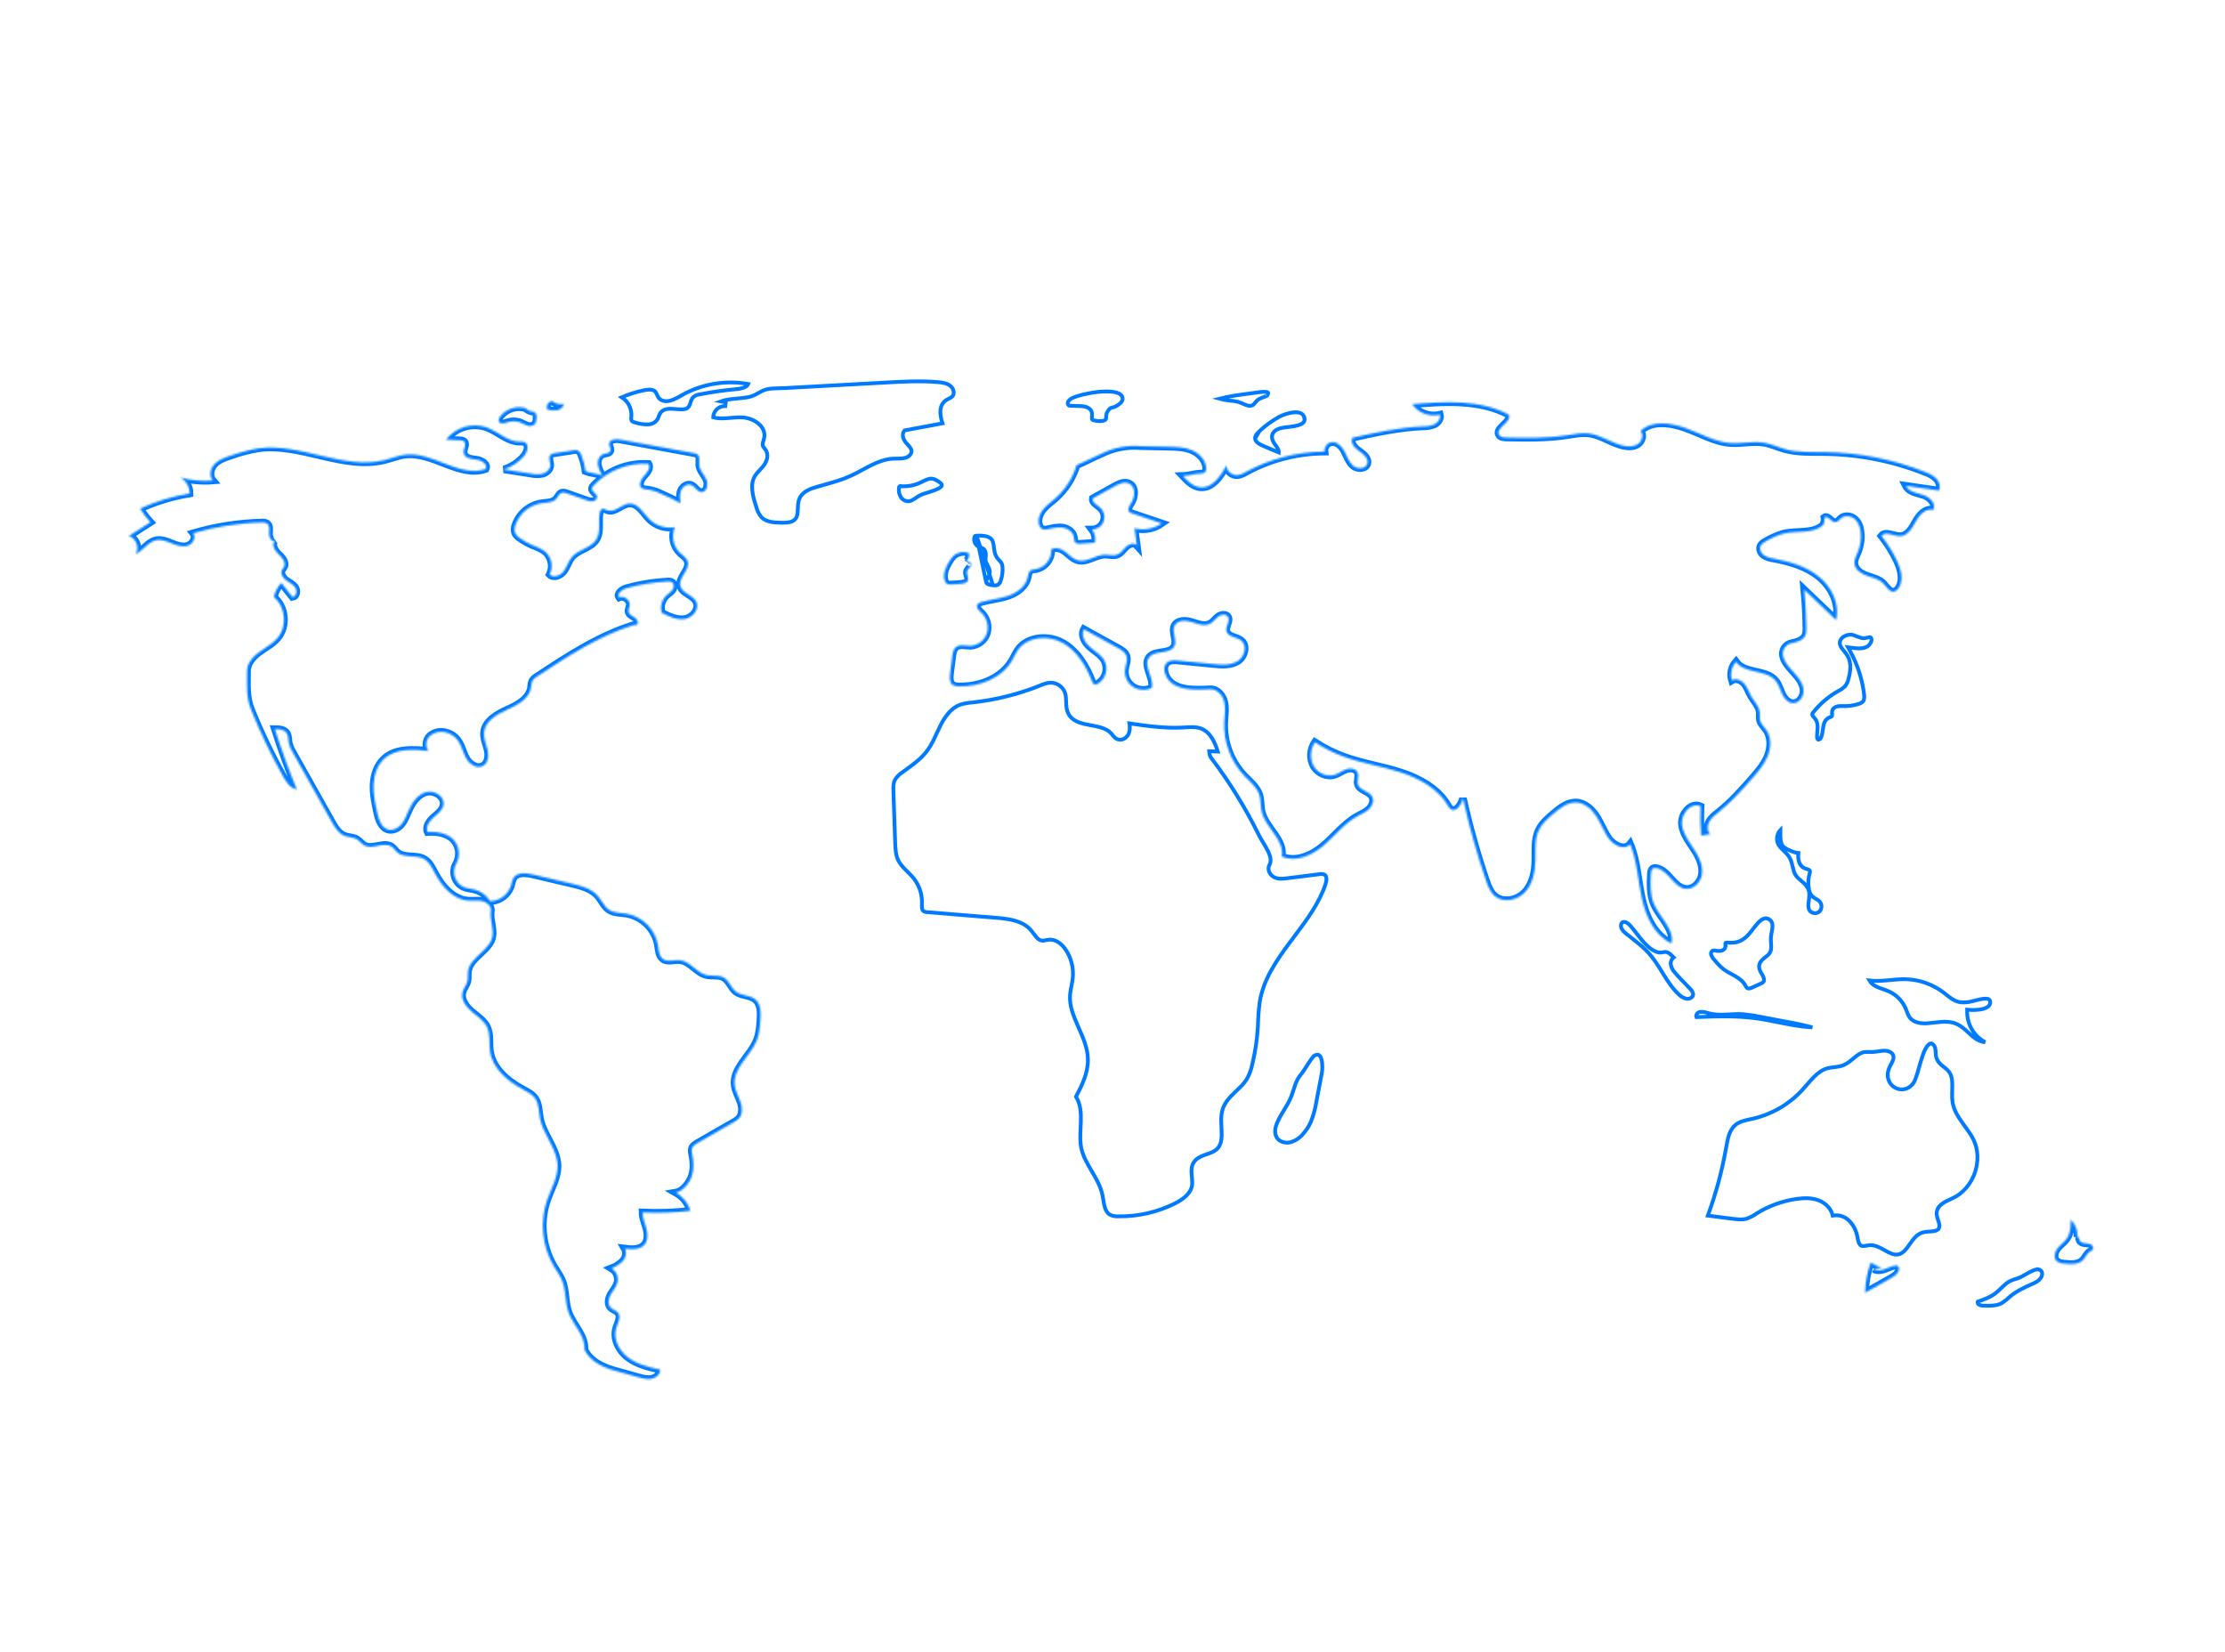 <svg width="1177" height="874" viewBox="0 0 1177 874" fill="none" xmlns="http://www.w3.org/2000/svg">
<mask id="path-1-inside-1" fill="white">
<path d="M309.732 249.217C309.358 246.264 308.603 243.372 307.484 240.613C307.342 240.091 307.092 239.605 306.751 239.185C306.41 238.765 305.986 238.421 305.504 238.174C304.861 238.007 304.186 237.999 303.54 238.152L293.452 239.696C292.608 239.734 291.8 240.048 291.151 240.59C289.837 241.972 291.131 244.196 291.09 246.103C291.045 248.246 289.141 249.986 287.075 250.562C284.967 250.988 282.793 250.961 280.696 250.483L266.591 248.291C270.745 246.964 274.442 244.497 277.261 241.17C279.117 238.971 280.105 234.866 277.422 233.824C276.625 233.606 275.794 233.539 274.973 233.628C268.582 233.677 263.553 228.342 257.57 226.094C253.741 224.749 249.585 224.649 245.696 225.809C241.806 226.968 238.383 229.328 235.916 232.55L243.43 232.912C244.137 232.873 244.838 233.06 245.431 233.446C247.078 234.799 245.031 237.398 245.263 239.516C245.564 242.269 249.219 242.856 251.974 243.135C254.729 243.413 258.224 245.651 256.898 248.083C243.052 252.852 228.961 238.759 214.419 240.494C210.739 240.933 207.264 242.379 203.67 243.288C181.719 248.842 159.026 234.024 136.602 237.162C131.617 238.012 126.718 239.304 121.962 241.023C118.91 242.025 115.727 243.108 113.509 245.432C111.292 247.756 110.448 251.731 112.548 254.161C106.758 254.638 100.929 254.084 95.333 252.524C96.846 253.366 98.105 254.599 98.978 256.095C99.85 257.59 100.304 259.293 100.291 261.025C91.251 262.499 82.449 265.183 74.124 269.003C75.678 271.587 77.493 274.005 79.54 276.218L68.095 283.571C71.962 284.545 73.961 289.818 71.712 293.111C75.722 291.328 78.206 286.713 82.494 285.778C85.302 285.165 88.161 286.314 90.825 287.393C93.49 288.473 96.418 289.519 99.177 288.709C101.935 287.899 103.97 284.323 102.217 282.044C114.007 278.604 126.192 276.7 138.47 276.38C139.417 276.261 140.378 276.443 141.215 276.901C142.814 278.01 142.393 280.405 142.307 282.348C142.221 284.291 143.736 286.845 145.472 285.969C143.429 287.741 145.176 291.077 147.136 292.94C149.097 294.804 151.46 297.375 150.259 299.798C149.946 300.431 149.415 300.937 149.113 301.575C148.224 303.46 149.636 305.656 151.302 306.907C152.968 308.159 155.009 309.033 156.167 310.766C157.324 312.498 156.798 315.531 154.729 315.773L148.847 308.305C146.837 310.389 145.459 313 144.873 315.835C151.111 320.934 152.049 331.313 146.827 337.448C144.158 340.583 140.363 342.489 137.051 344.934C133.738 347.38 130.674 350.862 130.682 354.979C130.696 362.092 130.115 368.7 132.78 375.295C137.696 387.455 143.37 399.295 149.771 410.743C151.452 413.749 153.624 417.044 157.029 417.561C152.726 407.085 148.852 396.446 145.408 385.644C147.651 385.653 150.244 385.831 151.559 387.648C152.648 389.153 152.414 391.2 152.752 393.026C153.182 394.796 153.9 396.483 154.877 398.021L175.426 434.625C177.13 437.66 179.084 440.917 182.339 442.146C184.421 442.932 186.829 442.784 188.745 443.915C190.247 444.801 191.258 446.375 192.789 447.21C197.118 449.572 203.138 445.043 207.183 447.862C208.34 448.669 209.076 449.949 210.142 450.872C213.878 454.108 220.007 451.943 224.32 454.357C227.1 455.913 228.541 459.024 230.023 461.843C233.737 468.905 239.747 475.824 247.706 476.386C250.206 476.563 252.76 476.089 255.204 476.645C257.648 477.201 260.054 479.334 259.661 481.809C258.989 486.053 261.086 490.701 260.522 494.96C259.497 502.72 248.49 506.13 247.545 513.9C247.338 515.601 247.662 517.357 247.257 519.022C246.76 521.063 245.228 522.724 244.683 524.753C243.651 528.597 246.405 532.423 249.431 535.009C252.456 537.595 256.065 539.825 257.72 543.446C259.468 547.272 258.609 551.734 259.178 555.903C260.419 565.003 268.279 571.75 276.369 576.1C278.833 577.425 281.479 578.708 283.075 581.007C285.157 584.008 284.949 587.964 285.645 591.55C287.347 600.331 294.74 607.567 294.95 616.51C295.099 622.866 291.566 628.632 289.455 634.629C287.476 640.376 286.76 646.481 287.356 652.529C287.951 658.577 289.844 664.425 292.906 669.675C294.485 672.341 296.373 674.855 297.49 677.745C299.483 682.902 298.836 688.765 300.674 693.98C303.104 700.875 309.78 706.569 309.141 713.852C312.172 720.146 318.864 723.238 325.594 725.112L337.656 728.469C339.965 729.112 342.379 729.76 344.73 729.295C347.082 728.829 349.326 726.876 349.266 724.48C343.351 723.146 337.246 721.727 332.371 718.123C327.495 714.519 324.155 708.1 326.005 702.326C326.862 699.649 328.687 696.557 326.952 694.344C325.959 693.078 324.142 692.747 323.022 691.591C321.274 689.788 321.875 686.76 323.131 684.586C324.388 682.412 326.204 680.47 326.71 678.01C326.966 676.635 326.795 675.214 326.221 673.938C325.646 672.662 324.695 671.592 323.495 670.873C325.731 670.028 327.765 668.723 329.465 667.042C331.035 665.249 331.76 662.485 330.525 660.447C334.192 660.912 338.522 661.14 340.93 658.334C342.852 656.094 342.72 652.745 341.961 649.892C341.201 647.039 339.917 644.268 339.877 641.316C348.337 641.717 356.816 641.43 365.23 640.457C364.013 636.359 361.248 632.897 357.522 630.803C361.332 630.158 364.804 625.596 366.008 621.924C367.212 618.251 366.905 614.251 366.161 610.459C365.875 609.482 365.836 608.45 366.047 607.455C366.476 606.088 367.819 605.253 369.062 604.539L387.976 593.677C389.105 593.111 390.128 592.356 391.001 591.444C392.983 589.116 392.689 585.602 391.674 582.719C390.66 579.835 389.034 577.123 388.643 574.091C387.474 565.024 397.181 558.518 400.457 549.982C401.742 546.633 402.004 542.991 402.253 539.412C402.52 535.568 402.54 531.103 399.589 528.625C396.759 526.251 392.338 526.78 389.377 524.571C386.663 522.546 385.726 518.613 382.761 516.977C380.068 515.492 376.691 516.437 373.696 515.738C368.422 514.508 365.104 508.43 359.718 507.867C356.679 507.55 353.24 509.035 350.749 507.265C348.555 505.706 348.467 502.572 348.049 499.912C347.317 495.779 345.336 491.969 342.372 488.996C339.409 486.023 335.605 484.029 331.474 483.284C328.341 482.781 324.931 482.972 322.265 481.25C319.566 479.507 318.329 476.243 316.209 473.828C312.792 469.937 307.41 468.554 302.369 467.369L281.863 462.548C278.223 461.693 273.531 461.239 271.578 464.428C271 465.642 270.59 466.929 270.361 468.254C269.629 470.651 268.156 472.754 266.154 474.262C264.151 475.769 261.723 476.602 259.217 476.642C257.498 473.711 254.714 471.557 251.445 470.629C249.366 470.05 247.14 469.985 245.157 469.133C244.077 468.606 243.116 467.864 242.333 466.952C241.549 466.041 240.96 464.979 240.602 463.832C240.243 462.685 240.122 461.477 240.246 460.281C240.371 459.086 240.738 457.929 241.325 456.88C242.507 454.775 242.963 452.34 242.624 449.949C242.284 447.559 241.168 445.347 239.446 443.655C235.959 440.524 230.914 439.768 226.238 440.081C225.014 437.409 227.061 434.394 229.268 432.452C231.475 430.51 234.154 428.601 234.635 425.701C235.39 421.14 229.57 417.675 225.151 419.035C220.732 420.396 217.912 424.688 216.047 428.919C214.977 431.347 214.068 433.903 212.38 435.95C210.693 437.997 207.976 439.463 205.405 438.806C201.767 437.876 200.361 433.553 199.556 429.884C198.475 424.962 197.389 419.972 197.615 414.939C197.841 409.905 199.538 404.736 203.25 401.328C209.299 395.775 218.578 396.319 226.742 397.205C224.813 395.032 225.29 391.37 227.353 389.325C228.443 388.357 229.752 387.669 231.167 387.322C232.582 386.974 234.06 386.977 235.474 387.33C237.934 387.842 240.15 389.167 241.765 391.091C244.085 393.919 244.745 397.738 246.498 400.949C248.252 404.159 252.194 406.897 255.421 405.175C258.209 403.687 258.651 399.822 257.958 396.74C257.264 393.657 255.79 390.66 256.042 387.51C256.521 381.501 262.751 377.883 268.248 375.408C273.745 372.933 280.04 369.605 280.911 363.639C280.941 362.471 281.161 361.316 281.563 360.219C282.173 359.25 283.02 358.453 284.025 357.904C300.069 347.301 316.379 336.569 334.717 330.776C335.671 330.474 335.783 330.809 336.755 330.573C338.116 329.786 337.214 327.611 335.91 326.734C334.605 325.858 332.861 325.186 332.53 323.65C332.287 322.52 332.952 321.411 333.125 320.269C333.55 317.462 330.192 314.87 327.584 315.992C326.111 314.042 329.026 311.775 331.383 311.126C338.46 309.178 345.724 307.992 353.053 307.586C353.899 307.452 354.765 307.599 355.519 308.005C356.75 308.858 356.593 310.814 355.72 312.031C354.848 313.248 353.491 314.012 352.404 315.042C351.216 316.199 350.369 317.66 349.955 319.266C349.541 320.871 349.576 322.56 350.056 324.147C353.882 326.093 358.041 328.096 362.279 327.411C366.516 326.725 370.277 321.964 368.285 318.162C366.431 314.621 360.859 313.822 359.901 309.941C358.779 305.397 365.211 301.356 363.763 296.906C363.128 294.956 361.185 293.809 359.694 292.402C357.934 290.676 356.736 288.459 356.259 286.04C355.782 283.622 356.047 281.115 357.02 278.85C354.592 279.277 352.097 279.116 349.744 278.38C347.391 277.643 345.249 276.354 343.497 274.619C340.263 271.354 337.682 266.205 333.089 266.351C328.875 266.485 325.244 271.402 321.303 269.902C320.333 269.533 319.311 268.782 318.372 269.222C318.064 269.422 317.805 269.689 317.616 270.004C317.427 270.318 317.311 270.671 317.278 271.037C316.277 275.825 318 281.281 315.39 285.419C312.55 289.922 305.981 290.546 302.538 294.606C300.669 296.81 299.945 299.78 298.227 302.104C296.51 304.428 292.863 305.905 290.802 303.88C291.815 301.797 292.092 299.432 291.587 297.172C291.082 294.911 289.825 292.889 288.022 291.435C286.108 290.186 284.044 289.183 281.88 288.448C279.462 287.424 277.162 286.142 275.02 284.624C273.946 283.977 273.074 283.044 272.501 281.929C272.047 280.534 272.108 279.022 272.673 277.668C273.719 274.67 275.563 272.016 278.007 269.99C280.45 267.965 283.401 266.645 286.54 266.174C289.285 265.8 292.48 265.932 294.296 263.841C295.258 262.734 295.762 261.061 297.157 260.611C298.049 260.432 298.976 260.546 299.798 260.937L310.043 264.543C311.186 265.059 312.445 265.267 313.693 265.146C314.312 265.063 314.877 264.749 315.274 264.266C315.67 263.784 315.87 263.169 315.833 262.546C315.505 260.845 312.887 260.028 313.126 258.312C313.259 257.756 313.558 257.253 313.983 256.871C317.681 252.935 322.202 249.866 327.225 247.883C332.247 245.899 337.646 245.051 343.034 245.398C344.328 247.522 342.282 250.037 340.581 251.85C338.879 253.663 337.512 256.903 339.569 258.298C340.413 258.729 341.351 258.94 342.297 258.913C344.82 259.254 347.271 259.998 349.558 261.115C353.099 262.656 356.571 264.341 359.975 266.172C359.675 263.927 359.388 261.563 360.238 259.464C361.089 257.365 363.507 255.719 365.62 256.536C367.655 257.324 368.699 260.019 370.868 260.266C373.76 260.595 374.902 256.322 373.693 253.673C372.485 251.024 370.093 248.806 369.893 245.901C369.759 243.942 370.504 241.511 368.939 240.325C368.382 239.969 367.75 239.747 367.092 239.677L328.008 232.485C325.687 232.058 322.334 232.385 322.231 234.743C322.174 236.059 323.349 237.361 322.829 238.571C322.273 239.862 320.447 239.744 319.118 240.201C317.055 240.91 316.019 243.359 316.218 245.532C316.58 247.69 317.416 249.742 318.666 251.539C316.123 250.476 312.274 250.281 309.732 249.217Z"/>
</mask>
<path d="M309.732 249.217C309.358 246.264 308.603 243.372 307.484 240.613C307.342 240.091 307.092 239.605 306.751 239.185C306.41 238.765 305.986 238.421 305.504 238.174C304.861 238.007 304.186 237.999 303.54 238.152L293.452 239.696C292.608 239.734 291.8 240.048 291.151 240.59C289.837 241.972 291.131 244.196 291.09 246.103C291.045 248.246 289.141 249.986 287.075 250.562C284.967 250.988 282.793 250.961 280.696 250.483L266.591 248.291C270.745 246.964 274.442 244.497 277.261 241.17C279.117 238.971 280.105 234.866 277.422 233.824C276.625 233.606 275.794 233.539 274.973 233.628C268.582 233.677 263.553 228.342 257.57 226.094C253.741 224.749 249.585 224.649 245.696 225.809C241.806 226.968 238.383 229.328 235.916 232.55L243.43 232.912C244.137 232.873 244.838 233.06 245.431 233.446C247.078 234.799 245.031 237.398 245.263 239.516C245.564 242.269 249.219 242.856 251.974 243.135C254.729 243.413 258.224 245.651 256.898 248.083C243.052 252.852 228.961 238.759 214.419 240.494C210.739 240.933 207.264 242.379 203.67 243.288C181.719 248.842 159.026 234.024 136.602 237.162C131.617 238.012 126.718 239.304 121.962 241.023C118.91 242.025 115.727 243.108 113.509 245.432C111.292 247.756 110.448 251.731 112.548 254.161C106.758 254.638 100.929 254.084 95.333 252.524C96.846 253.366 98.105 254.599 98.978 256.095C99.85 257.59 100.304 259.293 100.291 261.025C91.251 262.499 82.449 265.183 74.124 269.003C75.678 271.587 77.493 274.005 79.54 276.218L68.095 283.571C71.962 284.545 73.961 289.818 71.712 293.111C75.722 291.328 78.206 286.713 82.494 285.778C85.302 285.165 88.161 286.314 90.825 287.393C93.49 288.473 96.418 289.519 99.177 288.709C101.935 287.899 103.97 284.323 102.217 282.044C114.007 278.604 126.192 276.7 138.47 276.38C139.417 276.261 140.378 276.443 141.215 276.901C142.814 278.01 142.393 280.405 142.307 282.348C142.221 284.291 143.736 286.845 145.472 285.969C143.429 287.741 145.176 291.077 147.136 292.94C149.097 294.804 151.46 297.375 150.259 299.798C149.946 300.431 149.415 300.937 149.113 301.575C148.224 303.46 149.636 305.656 151.302 306.907C152.968 308.159 155.009 309.033 156.167 310.766C157.324 312.498 156.798 315.531 154.729 315.773L148.847 308.305C146.837 310.389 145.459 313 144.873 315.835C151.111 320.934 152.049 331.313 146.827 337.448C144.158 340.583 140.363 342.489 137.051 344.934C133.738 347.38 130.674 350.862 130.682 354.979C130.696 362.092 130.115 368.7 132.78 375.295C137.696 387.455 143.37 399.295 149.771 410.743C151.452 413.749 153.624 417.044 157.029 417.561C152.726 407.085 148.852 396.446 145.408 385.644C147.651 385.653 150.244 385.831 151.559 387.648C152.648 389.153 152.414 391.2 152.752 393.026C153.182 394.796 153.9 396.483 154.877 398.021L175.426 434.625C177.13 437.66 179.084 440.917 182.339 442.146C184.421 442.932 186.829 442.784 188.745 443.915C190.247 444.801 191.258 446.375 192.789 447.21C197.118 449.572 203.138 445.043 207.183 447.862C208.34 448.669 209.076 449.949 210.142 450.872C213.878 454.108 220.007 451.943 224.32 454.357C227.1 455.913 228.541 459.024 230.023 461.843C233.737 468.905 239.747 475.824 247.706 476.386C250.206 476.563 252.76 476.089 255.204 476.645C257.648 477.201 260.054 479.334 259.661 481.809C258.989 486.053 261.086 490.701 260.522 494.96C259.497 502.72 248.49 506.13 247.545 513.9C247.338 515.601 247.662 517.357 247.257 519.022C246.76 521.063 245.228 522.724 244.683 524.753C243.651 528.597 246.405 532.423 249.431 535.009C252.456 537.595 256.065 539.825 257.72 543.446C259.468 547.272 258.609 551.734 259.178 555.903C260.419 565.003 268.279 571.75 276.369 576.1C278.833 577.425 281.479 578.708 283.075 581.007C285.157 584.008 284.949 587.964 285.645 591.55C287.347 600.331 294.74 607.567 294.95 616.51C295.099 622.866 291.566 628.632 289.455 634.629C287.476 640.376 286.76 646.481 287.356 652.529C287.951 658.577 289.844 664.425 292.906 669.675C294.485 672.341 296.373 674.855 297.49 677.745C299.483 682.902 298.836 688.765 300.674 693.98C303.104 700.875 309.78 706.569 309.141 713.852C312.172 720.146 318.864 723.238 325.594 725.112L337.656 728.469C339.965 729.112 342.379 729.76 344.73 729.295C347.082 728.829 349.326 726.876 349.266 724.48C343.351 723.146 337.246 721.727 332.371 718.123C327.495 714.519 324.155 708.1 326.005 702.326C326.862 699.649 328.687 696.557 326.952 694.344C325.959 693.078 324.142 692.747 323.022 691.591C321.274 689.788 321.875 686.76 323.131 684.586C324.388 682.412 326.204 680.47 326.71 678.01C326.966 676.635 326.795 675.214 326.221 673.938C325.646 672.662 324.695 671.592 323.495 670.873C325.731 670.028 327.765 668.723 329.465 667.042C331.035 665.249 331.76 662.485 330.525 660.447C334.192 660.912 338.522 661.14 340.93 658.334C342.852 656.094 342.72 652.745 341.961 649.892C341.201 647.039 339.917 644.268 339.877 641.316C348.337 641.717 356.816 641.43 365.23 640.457C364.013 636.359 361.248 632.897 357.522 630.803C361.332 630.158 364.804 625.596 366.008 621.924C367.212 618.251 366.905 614.251 366.161 610.459C365.875 609.482 365.836 608.45 366.047 607.455C366.476 606.088 367.819 605.253 369.062 604.539L387.976 593.677C389.105 593.111 390.128 592.356 391.001 591.444C392.983 589.116 392.689 585.602 391.674 582.719C390.66 579.835 389.034 577.123 388.643 574.091C387.474 565.024 397.181 558.518 400.457 549.982C401.742 546.633 402.004 542.991 402.253 539.412C402.52 535.568 402.54 531.103 399.589 528.625C396.759 526.251 392.338 526.78 389.377 524.571C386.663 522.546 385.726 518.613 382.761 516.977C380.068 515.492 376.691 516.437 373.696 515.738C368.422 514.508 365.104 508.43 359.718 507.867C356.679 507.55 353.24 509.035 350.749 507.265C348.555 505.706 348.467 502.572 348.049 499.912C347.317 495.779 345.336 491.969 342.372 488.996C339.409 486.023 335.605 484.029 331.474 483.284C328.341 482.781 324.931 482.972 322.265 481.25C319.566 479.507 318.329 476.243 316.209 473.828C312.792 469.937 307.41 468.554 302.369 467.369L281.863 462.548C278.223 461.693 273.531 461.239 271.578 464.428C271 465.642 270.59 466.929 270.361 468.254C269.629 470.651 268.156 472.754 266.154 474.262C264.151 475.769 261.723 476.602 259.217 476.642C257.498 473.711 254.714 471.557 251.445 470.629C249.366 470.05 247.14 469.985 245.157 469.133C244.077 468.606 243.116 467.864 242.333 466.952C241.549 466.041 240.96 464.979 240.602 463.832C240.243 462.685 240.122 461.477 240.246 460.281C240.371 459.086 240.738 457.929 241.325 456.88C242.507 454.775 242.963 452.34 242.624 449.949C242.284 447.559 241.168 445.347 239.446 443.655C235.959 440.524 230.914 439.768 226.238 440.081C225.014 437.409 227.061 434.394 229.268 432.452C231.475 430.51 234.154 428.601 234.635 425.701C235.39 421.14 229.57 417.675 225.151 419.035C220.732 420.396 217.912 424.688 216.047 428.919C214.977 431.347 214.068 433.903 212.38 435.95C210.693 437.997 207.976 439.463 205.405 438.806C201.767 437.876 200.361 433.553 199.556 429.884C198.475 424.962 197.389 419.972 197.615 414.939C197.841 409.905 199.538 404.736 203.25 401.328C209.299 395.775 218.578 396.319 226.742 397.205C224.813 395.032 225.29 391.37 227.353 389.325C228.443 388.357 229.752 387.669 231.167 387.322C232.582 386.974 234.06 386.977 235.474 387.33C237.934 387.842 240.15 389.167 241.765 391.091C244.085 393.919 244.745 397.738 246.498 400.949C248.252 404.159 252.194 406.897 255.421 405.175C258.209 403.687 258.651 399.822 257.958 396.74C257.264 393.657 255.79 390.66 256.042 387.51C256.521 381.501 262.751 377.883 268.248 375.408C273.745 372.933 280.04 369.605 280.911 363.639C280.941 362.471 281.161 361.316 281.563 360.219C282.173 359.25 283.02 358.453 284.025 357.904C300.069 347.301 316.379 336.569 334.717 330.776C335.671 330.474 335.783 330.809 336.755 330.573C338.116 329.786 337.214 327.611 335.91 326.734C334.605 325.858 332.861 325.186 332.53 323.65C332.287 322.52 332.952 321.411 333.125 320.269C333.55 317.462 330.192 314.87 327.584 315.992C326.111 314.042 329.026 311.775 331.383 311.126C338.46 309.178 345.724 307.992 353.053 307.586C353.899 307.452 354.765 307.599 355.519 308.005C356.75 308.858 356.593 310.814 355.72 312.031C354.848 313.248 353.491 314.012 352.404 315.042C351.216 316.199 350.369 317.66 349.955 319.266C349.541 320.871 349.576 322.56 350.056 324.147C353.882 326.093 358.041 328.096 362.279 327.411C366.516 326.725 370.277 321.964 368.285 318.162C366.431 314.621 360.859 313.822 359.901 309.941C358.779 305.397 365.211 301.356 363.763 296.906C363.128 294.956 361.185 293.809 359.694 292.402C357.934 290.676 356.736 288.459 356.259 286.04C355.782 283.622 356.047 281.115 357.02 278.85C354.592 279.277 352.097 279.116 349.744 278.38C347.391 277.643 345.249 276.354 343.497 274.619C340.263 271.354 337.682 266.205 333.089 266.351C328.875 266.485 325.244 271.402 321.303 269.902C320.333 269.533 319.311 268.782 318.372 269.222C318.064 269.422 317.805 269.689 317.616 270.004C317.427 270.318 317.311 270.671 317.278 271.037C316.277 275.825 318 281.281 315.39 285.419C312.55 289.922 305.981 290.546 302.538 294.606C300.669 296.81 299.945 299.78 298.227 302.104C296.51 304.428 292.863 305.905 290.802 303.88C291.815 301.797 292.092 299.432 291.587 297.172C291.082 294.911 289.825 292.889 288.022 291.435C286.108 290.186 284.044 289.183 281.88 288.448C279.462 287.424 277.162 286.142 275.02 284.624C273.946 283.977 273.074 283.044 272.501 281.929C272.047 280.534 272.108 279.022 272.673 277.668C273.719 274.67 275.563 272.016 278.007 269.99C280.45 267.965 283.401 266.645 286.54 266.174C289.285 265.8 292.48 265.932 294.296 263.841C295.258 262.734 295.762 261.061 297.157 260.611C298.049 260.432 298.976 260.546 299.798 260.937L310.043 264.543C311.186 265.059 312.445 265.267 313.693 265.146C314.312 265.063 314.877 264.749 315.274 264.266C315.67 263.784 315.87 263.169 315.833 262.546C315.505 260.845 312.887 260.028 313.126 258.312C313.259 257.756 313.558 257.253 313.983 256.871C317.681 252.935 322.202 249.866 327.225 247.883C332.247 245.899 337.646 245.051 343.034 245.398C344.328 247.522 342.282 250.037 340.581 251.85C338.879 253.663 337.512 256.903 339.569 258.298C340.413 258.729 341.351 258.94 342.297 258.913C344.82 259.254 347.271 259.998 349.558 261.115C353.099 262.656 356.571 264.341 359.975 266.172C359.675 263.927 359.388 261.563 360.238 259.464C361.089 257.365 363.507 255.719 365.62 256.536C367.655 257.324 368.699 260.019 370.868 260.266C373.76 260.595 374.902 256.322 373.693 253.673C372.485 251.024 370.093 248.806 369.893 245.901C369.759 243.942 370.504 241.511 368.939 240.325C368.382 239.969 367.75 239.747 367.092 239.677L328.008 232.485C325.687 232.058 322.334 232.385 322.231 234.743C322.174 236.059 323.349 237.361 322.829 238.571C322.273 239.862 320.447 239.744 319.118 240.201C317.055 240.91 316.019 243.359 316.218 245.532C316.58 247.69 317.416 249.742 318.666 251.539C316.123 250.476 312.274 250.281 309.732 249.217Z" stroke="#007BFF" stroke-width="4" mask="url(#path-1-inside-1)"/>
<mask id="path-2-inside-2" fill="white">
<path d="M278.547 216.04C276.082 215.224 273.427 215.186 270.94 215.931C268.453 216.676 266.255 218.168 264.644 220.204C264.001 221.051 263.46 222.219 263.999 223.136C264.772 224.452 266.74 223.932 268.191 223.462C270.323 222.7 272.645 222.644 274.811 223.304C276.174 223.772 277.393 224.598 278.761 225.049C279.428 225.327 280.157 225.419 280.871 225.315C281.586 225.21 282.258 224.913 282.817 224.456C283.756 223.498 283.815 222.009 283.817 220.667C283.882 220.219 283.846 219.761 283.712 219.328C283.577 218.894 283.348 218.497 283.04 218.163C282.493 217.846 281.877 217.664 281.245 217.632C279.829 217.37 278.549 216.622 277.625 215.517"/>
</mask>
<path d="M264.644 220.204L263.076 218.963L263.064 218.978L263.052 218.994L264.644 220.204ZM263.999 223.136L262.274 224.149L262.275 224.149L263.999 223.136ZM268.191 223.462L268.808 225.364L268.836 225.355L268.864 225.345L268.191 223.462ZM274.811 223.304L275.461 221.412L275.428 221.401L275.394 221.391L274.811 223.304ZM278.761 225.049L279.533 223.203L279.461 223.173L279.386 223.149L278.761 225.049ZM282.817 224.456L284.085 226.003L284.169 225.934L284.245 225.856L282.817 224.456ZM283.817 220.667L281.838 220.38L281.817 220.522L281.817 220.665L283.817 220.667ZM283.04 218.163L284.51 216.807L284.305 216.584L284.043 216.433L283.04 218.163ZM281.245 217.632L280.881 219.599L281.012 219.623L281.145 219.63L281.245 217.632ZM279.175 214.141C276.321 213.197 273.246 213.153 270.366 214.015L271.513 217.847C273.607 217.22 275.843 217.252 277.919 217.939L279.175 214.141ZM270.366 214.015C267.486 214.878 264.941 216.605 263.076 218.963L266.213 221.444C267.569 219.73 269.419 218.474 271.513 217.847L270.366 214.015ZM263.052 218.994C262.643 219.532 262.197 220.258 261.957 221.088C261.713 221.933 261.639 223.066 262.274 224.149L265.724 222.124C265.821 222.289 265.748 222.379 265.8 222.199C265.856 222.005 266.002 221.722 266.237 221.413L263.052 218.994ZM262.275 224.149C263.196 225.718 264.798 226.003 265.903 225.968C266.987 225.934 268.084 225.599 268.808 225.364L267.574 221.559C266.846 221.795 266.234 221.955 265.777 221.97C265.566 221.977 265.505 221.946 265.532 221.957C265.595 221.983 265.68 222.05 265.724 222.124L262.275 224.149ZM268.864 225.345C270.592 224.728 272.473 224.683 274.229 225.217L275.394 221.391C272.816 220.606 270.055 220.672 267.518 221.578L268.864 225.345ZM274.162 225.195C274.697 225.379 275.221 225.639 275.893 225.973C276.523 226.287 277.295 226.671 278.136 226.948L279.386 223.149C278.86 222.975 278.337 222.722 277.675 222.392C277.055 222.084 276.289 221.697 275.461 221.412L274.162 225.195ZM277.99 226.894C278.991 227.312 280.087 227.451 281.161 227.294L280.582 223.336C280.227 223.388 279.864 223.342 279.533 223.203L277.99 226.894ZM281.161 227.294C282.234 227.137 283.245 226.691 284.085 226.003L281.55 222.909C281.272 223.136 280.937 223.284 280.582 223.336L281.161 227.294ZM284.245 225.856C285.076 225.008 285.451 223.989 285.629 223.099C285.804 222.226 285.816 221.342 285.817 220.67L281.817 220.665C281.816 221.334 281.797 221.865 281.708 222.312C281.621 222.741 281.497 222.946 281.389 223.056L284.245 225.856ZM285.796 220.955C285.904 220.211 285.844 219.453 285.622 218.735L281.801 219.92C281.848 220.069 281.86 220.226 281.838 220.38L285.796 220.955ZM285.622 218.735C285.4 218.018 285.02 217.359 284.51 216.807L281.571 219.52C281.676 219.634 281.755 219.771 281.801 219.92L285.622 218.735ZM284.043 216.433C283.22 215.956 282.295 215.682 281.345 215.635L281.145 219.63C281.459 219.645 281.765 219.736 282.038 219.894L284.043 216.433ZM281.609 215.666C280.651 215.488 279.785 214.982 279.16 214.235L276.091 216.8C277.313 218.262 279.007 219.252 280.881 219.599L281.609 215.666Z" fill="#007BFF" mask="url(#path-2-inside-2)"/>
<mask id="path-4-inside-3" fill="white">
<path d="M292.64 212.116C292.088 212.086 291.538 212.199 291.043 212.443C290.547 212.687 290.123 213.054 289.81 213.509C289.498 213.965 289.307 214.493 289.258 215.043C289.209 215.593 289.302 216.147 289.528 216.651C291.222 217.113 292.991 217.228 294.731 216.99C295.599 216.855 296.407 216.467 297.054 215.873C297.701 215.28 298.158 214.508 298.368 213.656C296.32 214.028 294.206 213.625 292.44 212.524"/>
</mask>
<path d="M289.528 216.651L287.704 217.47L288.091 218.332L289.002 218.58L289.528 216.651ZM294.731 216.99L295.002 218.971L295.02 218.969L295.038 218.966L294.731 216.99ZM298.368 213.656L300.31 214.132L301.046 211.135L298.01 211.688L298.368 213.656ZM292.748 210.119C291.854 210.071 290.963 210.253 290.159 210.648L291.926 214.237C292.114 214.144 292.322 214.102 292.531 214.113L292.748 210.119ZM290.159 210.648C289.356 211.044 288.668 211.639 288.161 212.378L291.459 214.641C291.577 214.468 291.738 214.329 291.926 214.237L290.159 210.648ZM288.161 212.378C287.654 213.116 287.346 213.972 287.266 214.864L291.25 215.222C291.269 215.014 291.341 214.813 291.459 214.641L288.161 212.378ZM287.266 214.864C287.186 215.756 287.337 216.654 287.704 217.47L291.352 215.831C291.266 215.64 291.231 215.43 291.25 215.222L287.266 214.864ZM289.002 218.58C290.955 219.113 292.996 219.246 295.002 218.971L294.46 215.008C292.987 215.21 291.488 215.112 290.054 214.721L289.002 218.58ZM295.038 218.966C296.296 218.771 297.467 218.208 298.406 217.348L295.702 214.399C295.346 214.726 294.902 214.939 294.424 215.014L295.038 218.966ZM298.406 217.348C299.344 216.487 300.006 215.369 300.31 214.132L296.425 213.179C296.31 213.648 296.059 214.073 295.702 214.399L298.406 217.348ZM298.01 211.688C296.451 211.972 294.842 211.664 293.498 210.826L291.382 214.221C293.57 215.585 296.188 216.085 298.726 215.623L298.01 211.688Z" fill="#007BFF" mask="url(#path-4-inside-3)"/>
<path d="M328.888 210.142C332.504 208.569 336.27 207.362 340.131 206.541C341.162 206.322 342.25 206.118 343.301 206.091C344.352 206.064 345.286 206.218 346.047 206.647C346.688 207.008 347.04 207.632 347.434 208.529C347.468 208.605 347.502 208.685 347.538 208.767C347.694 209.128 347.871 209.536 348.073 209.9C348.33 210.361 348.677 210.849 349.202 211.21C351.499 212.794 354.137 212.244 356.431 211.276C357.598 210.784 358.754 210.151 359.835 209.537C360.078 209.399 360.316 209.263 360.549 209.129C361.374 208.657 362.142 208.217 362.867 207.853C373.064 202.784 384.612 201.128 395.807 203.113C395.548 203.761 394.968 204.295 394.077 204.74C392.833 205.363 391.185 205.693 389.688 205.823L389.775 206.82L389.688 205.823C383.102 206.396 376.553 207.329 370.069 208.615C368.993 208.749 367.966 209.144 367.078 209.767L367.044 209.791L367.012 209.818C366.031 210.636 365.619 211.789 365.32 212.717C365.278 212.849 365.237 212.976 365.198 213.1C364.935 213.931 364.729 214.581 364.341 215.113C363.754 215.918 362.895 216.315 361.727 216.467C360.524 216.624 359.135 216.506 357.605 216.374L357.593 216.373C356.126 216.247 354.516 216.109 353.078 216.322C351.594 216.542 350.173 217.152 349.22 218.605L349.187 218.655L349.16 218.708C348.702 219.63 348.299 220.578 347.953 221.547C347.45 222.384 346.752 223.088 345.919 223.597C345.061 224.121 344.086 224.424 343.082 224.477C340.854 224.569 338.627 224.284 336.493 223.635L336.467 223.627L336.44 223.62C335.825 223.47 335.259 223.305 334.801 223.067C334.378 222.847 334.123 222.603 333.992 222.324C333.83 221.687 333.82 221.02 333.96 220.378L333.976 220.307L333.981 220.235C334.148 217.878 333.555 215.53 332.287 213.537C331.413 212.162 330.249 211.005 328.888 210.142Z" stroke="#007BFF" stroke-width="2"/>
<path d="M383.908 212.799L381.363 212.311C383.131 211.661 385.015 211.321 386.986 211.087C387.932 210.974 388.915 210.886 389.914 210.797C391.982 210.611 394.12 210.419 396.141 209.995C397.887 209.629 399.287 208.926 400.556 208.222C400.8 208.087 401.037 207.953 401.27 207.821C402.273 207.254 403.195 206.733 404.253 206.339C405.76 205.779 407.502 205.554 409.369 205.453C410.299 205.403 411.241 205.384 412.19 205.365L412.222 205.365C413.154 205.346 414.094 205.328 415.003 205.278L468.583 202.341C477.731 201.84 486.833 201.345 495.872 202.095C498.51 202.314 500.983 202.693 502.765 204.132C503.599 204.805 504.215 205.847 504.428 206.914C504.64 207.976 504.439 208.948 503.82 209.626C503.431 210.052 502.905 210.364 502.221 210.715C502.124 210.764 502.023 210.815 501.919 210.868C501.335 211.162 500.646 211.508 500.048 211.97C498.008 213.545 497.402 215.894 497.454 218.219C497.497 220.128 497.979 222.127 498.568 223.915L478.914 227.586L478.536 227.657L478.302 227.963C477.472 229.053 477.464 230.34 477.776 231.447C478.086 232.545 478.736 233.582 479.434 234.378C479.679 234.658 479.916 234.914 480.143 235.16C480.562 235.614 480.95 236.034 481.307 236.508C481.827 237.2 482.14 237.84 482.19 238.518C482.246 239.286 481.929 240.044 481.309 240.714C480.686 241.387 479.804 241.911 478.895 242.17C477.945 242.44 476.938 242.524 475.851 242.549C475.463 242.558 475.044 242.559 474.612 242.56C473.902 242.561 473.158 242.563 472.464 242.6C468.297 242.825 464.484 244.293 460.858 246.078C459.273 246.858 457.705 247.708 456.157 248.547C455.936 248.667 455.715 248.787 455.494 248.907C453.723 249.865 451.973 250.797 450.201 251.612C445.554 253.75 440.623 255.125 435.61 256.523C434.448 256.847 433.281 257.173 432.113 257.509C430.421 257.996 428.562 258.604 426.929 259.522C425.288 260.444 423.809 261.715 422.965 263.558C422.165 265.306 422.1 267.301 422.043 269.033C422.036 269.257 422.029 269.477 422.02 269.691C421.941 271.679 421.749 273.264 420.767 274.467C420.027 275.373 418.956 275.899 417.643 276.186C416.32 276.476 414.84 276.505 413.374 276.484C411.353 276.454 409.302 276.375 407.429 275.959C405.578 275.548 403.975 274.824 402.775 273.561C401.49 271.966 400.564 270.112 400.062 268.126L400.053 268.091L400.042 268.057C399.108 265.233 398.226 262.272 397.95 259.414C397.675 256.566 398.011 253.905 399.427 251.621C400.002 250.694 400.741 249.865 401.56 248.991C401.674 248.87 401.79 248.747 401.907 248.622C402.611 247.876 403.361 247.081 404.014 246.211C405.53 244.191 406.728 241.077 405.304 238.443C405.037 237.948 404.678 237.491 404.385 237.118C404.324 237.04 404.265 236.966 404.211 236.896C403.866 236.447 403.637 236.098 403.523 235.732C403.365 235.219 403.419 234.646 403.613 233.897C403.684 233.625 403.764 233.36 403.85 233.073C403.884 232.96 403.919 232.844 403.955 232.723C404.077 232.311 404.202 231.861 404.282 231.398C404.829 228.239 403.207 225.598 400.888 223.793C398.575 221.992 395.439 220.9 392.532 220.777C390.513 220.692 388.439 220.864 386.447 221.03C385.694 221.092 384.953 221.154 384.231 221.2C381.783 221.357 379.472 221.352 377.282 220.753C377.297 220.107 377.415 219.467 377.631 218.855C377.922 218.034 378.384 217.285 378.987 216.657C379.59 216.029 380.32 215.537 381.129 215.213C381.937 214.889 382.805 214.742 383.675 214.781L383.908 212.799Z" stroke="#007BFF" stroke-width="2"/>
<path d="M476.706 256.178L476.637 257.176C480.379 257.436 484.12 256.673 487.461 254.969C487.901 254.769 488.306 254.573 488.688 254.388C489.622 253.935 490.426 253.546 491.309 253.325C492.442 253.042 493.647 253.072 495.196 253.909L495.666 253.039L495.196 253.909C496.438 254.58 497.23 255.168 497.7 255.664C498.167 256.157 498.246 256.481 498.246 256.656C498.246 256.829 498.167 257.074 497.844 257.407C497.517 257.744 497.01 258.095 496.335 258.45C494.988 259.159 493.199 259.768 491.467 260.311C491.109 260.424 490.749 260.534 490.395 260.643C489.108 261.038 487.905 261.408 487.16 261.745L487.16 261.745C486.199 262.18 485.292 262.804 484.48 263.362C484.247 263.522 484.023 263.677 483.807 263.82C482.785 264.497 481.879 264.988 480.891 265.119C480.06 265.187 479.226 265.032 478.474 264.672C477.718 264.31 477.072 263.752 476.604 263.057C475.629 261.545 475.26 259.721 475.57 257.948L475.58 257.893L475.583 257.837C475.595 257.643 475.662 257.458 475.775 257.302C476.01 257.173 476.283 257.124 476.55 257.166L476.706 256.178Z" stroke="#007BFF" stroke-width="2"/>
<path d="M567.334 210.508L567.369 210.494L567.403 210.477C569.637 209.363 575.517 207.824 581.287 207.265C584.159 206.987 586.927 206.96 589.146 207.324C591.425 207.698 592.835 208.435 593.406 209.414C593.785 210.064 593.892 210.61 593.863 211.067C593.834 211.531 593.659 211.984 593.353 212.433C592.72 213.36 591.608 214.149 590.527 214.756C589.834 215.145 589.361 215.318 589.023 215.411C588.851 215.459 588.701 215.489 588.552 215.517C588.531 215.521 588.508 215.525 588.485 215.529C588.358 215.552 588.201 215.581 588.055 215.619C587.624 215.73 587.238 215.93 586.842 216.347C586.495 216.713 586.143 217.244 585.71 217.991C585.324 218.658 585.21 219.325 585.167 219.889C585.149 220.119 585.142 220.349 585.136 220.549C585.135 220.588 585.134 220.625 585.133 220.66C585.125 220.897 585.116 221.088 585.093 221.262C585.05 221.592 584.968 221.788 584.816 221.952C584.65 222.13 584.305 222.37 583.542 222.579C582.063 222.853 580.542 222.801 579.085 222.427L579.004 222.406L578.921 222.399C578.526 222.365 578.148 222.224 577.829 221.99C577.646 221.793 577.565 221.474 577.603 220.726C577.608 220.612 577.619 220.465 577.63 220.305C577.649 220.039 577.67 219.735 577.677 219.488C577.689 219.042 577.671 218.529 577.528 218.017C577.131 216.592 576.013 215.799 574.871 215.368C573.739 214.941 572.44 214.811 571.362 214.778L566.47 214.632L566.439 214.631L566.407 214.632C566.089 214.643 565.773 214.598 565.471 214.501C565.175 214.301 564.959 214.003 564.861 213.658C564.757 213.29 564.796 212.897 564.97 212.557C565.512 211.634 566.343 210.914 567.334 210.508Z" stroke="#007BFF" stroke-width="2"/>
<path d="M660.807 208.161L660.675 207.171L660.807 208.161L663.647 207.782C663.894 207.749 664.182 207.706 664.499 207.659C665.894 207.449 667.855 207.154 669.369 207.28C669.817 207.317 670.173 207.389 670.433 207.487C670.694 207.585 670.789 207.683 670.82 207.729C670.83 207.743 671.051 208.072 670.343 209.222C670.334 209.228 670.325 209.235 670.313 209.242C670.228 209.298 670.097 209.369 669.915 209.457C669.55 209.631 669.074 209.823 668.547 210.027C668.4 210.084 668.249 210.142 668.096 210.201C667.719 210.346 667.335 210.493 666.993 210.633C666.533 210.821 666.046 211.034 665.718 211.253C664.995 211.735 664.457 212.408 664.033 212.939C663.967 213.021 663.904 213.1 663.843 213.175C663.352 213.777 662.945 214.194 662.377 214.425C661.411 214.819 660.364 214.667 659.078 214.201C658.54 214.006 658.002 213.773 657.429 213.525C657.318 213.477 657.206 213.429 657.092 213.379C656.409 213.085 655.679 212.781 654.936 212.56L654.909 212.552L654.882 212.545C653.3 212.169 651.687 211.939 650.063 211.858C648.362 211.677 646.68 211.355 645.036 210.895C650.165 209.585 655.464 208.874 660.807 208.161ZM670.377 209.197C670.377 209.197 670.376 209.198 670.373 209.2C670.375 209.198 670.376 209.197 670.377 209.197Z" stroke="#007BFF" stroke-width="2"/>
<path d="M663.927 231.956L663.927 231.956C663.982 232.795 664.452 233.523 665.277 234.197C666.11 234.878 667.209 235.423 668.31 235.889L676.463 239.341C676.499 239.038 676.464 238.693 676.355 238.302C676.144 237.546 675.684 236.741 675.154 236.031C675.128 235.995 675.101 235.96 675.074 235.924C674.536 235.203 673.891 234.34 673.446 233.422C672.971 232.442 672.663 231.282 673.003 230.041L673.967 230.305L673.003 230.041C673.393 228.618 674.447 227.731 675.57 227.174C676.684 226.621 677.976 226.333 679.073 226.149C679.652 226.051 680.407 225.968 681.217 225.879C681.664 225.829 682.128 225.778 682.589 225.722C683.932 225.557 685.337 225.339 686.583 224.98C687.847 224.615 688.829 224.135 689.428 223.523C689.969 222.97 690.254 222.256 690.034 221.165L691.015 220.968L690.034 221.165C689.762 219.809 689.072 219.041 688.16 218.598C687.192 218.127 685.889 217.985 684.4 218.111C681.423 218.364 678.137 219.647 676.477 220.575C672.754 222.657 669.299 225.187 666.191 228.108L663.927 231.956ZM663.927 231.956C663.885 231.321 664.095 230.684 664.516 230.022M663.927 231.956L664.516 230.022M664.516 230.022C664.94 229.353 665.542 228.718 666.191 228.108L664.516 230.022Z" stroke="#007BFF" stroke-width="2"/>
<path d="M689.283 599.801L689.269 599.818L689.255 599.834C687.492 601.979 685.102 603.519 682.421 604.237C679.808 604.788 676.924 603.928 675.537 601.901C674.289 600.078 674.3 597.497 675.108 595.156C676.024 592.503 677.485 590.054 679.029 587.508C679.081 587.423 679.132 587.339 679.184 587.254C680.663 584.816 682.202 582.279 683.24 579.507C683.662 578.377 684.005 577.307 684.325 576.298C684.341 576.249 684.356 576.2 684.371 576.151C684.676 575.191 684.961 574.293 685.286 573.42C685.96 571.603 686.796 569.923 688.265 568.217C688.75 567.654 689.351 566.776 689.978 565.815C690.338 565.265 690.725 564.658 691.118 564.042C691.413 563.58 691.711 563.112 692.002 562.661C692.694 561.59 693.369 560.576 693.967 559.78C694.266 559.382 694.536 559.053 694.769 558.804C695.015 558.541 695.169 558.425 695.234 558.39C696.566 557.666 697.297 557.807 697.73 558.082C698.257 558.416 698.722 559.174 699.046 560.367C699.683 562.718 699.545 565.921 699.249 567.472C699.249 567.472 699.249 567.472 699.249 567.472L696.43 582.276L696.426 582.295L696.423 582.315C695.844 586.175 694.812 589.953 693.349 593.572C692.32 595.844 690.949 597.945 689.283 599.801Z" stroke="#007BFF" stroke-width="2"/>
<mask id="path-13-inside-4" fill="white">
<path d="M995.345 670.587C993.355 669.81 991.424 668.891 989.567 667.836C987.704 672.956 986.714 678.353 986.637 683.801L1000.25 676.096C1002.3 674.937 1004.62 673.326 1004.58 670.973C1004.6 670.683 1004.54 670.393 1004.4 670.133C1004.27 669.874 1004.07 669.655 1003.83 669.5C1003.52 669.378 1003.19 669.34 1002.87 669.388C1000.85 669.556 999.012 670.55 997.107 671.24C995.203 671.931 992.975 672.296 991.228 671.271"/>
</mask>
<path d="M989.567 667.836L990.554 666.097L988.496 664.928L987.687 667.152L989.567 667.836ZM986.637 683.801L984.638 683.772L984.589 687.258L987.622 685.541L986.637 683.801ZM1000.25 676.096L999.268 674.355L999.268 674.355L1000.25 676.096ZM1004.58 670.973L1002.58 670.846L1002.58 670.929L1002.58 671.011L1004.58 670.973ZM1003.83 669.5L1004.89 667.808L1004.74 667.711L1004.57 667.644L1003.83 669.5ZM1002.87 669.388L1003.04 671.381L1003.1 671.376L1003.17 671.366L1002.87 669.388ZM996.072 668.723C994.172 667.982 992.328 667.104 990.554 666.097L988.579 669.575C990.52 670.677 992.538 671.638 994.618 672.45L996.072 668.723ZM987.687 667.152C985.748 672.483 984.717 678.101 984.638 683.772L988.637 683.829C988.711 678.604 989.66 673.43 991.446 668.519L987.687 667.152ZM987.622 685.541L1001.24 677.836L999.268 674.355L985.652 682.06L987.622 685.541ZM1001.24 677.836C1002.3 677.238 1003.59 676.435 1004.62 675.387C1005.67 674.325 1006.61 672.844 1006.58 670.936L1002.58 671.011C1002.59 671.456 1002.39 671.956 1001.78 672.577C1001.15 673.213 1000.26 673.795 999.268 674.355L1001.24 677.836ZM1006.57 671.1C1006.62 670.451 1006.48 669.802 1006.19 669.223L1002.62 671.043C1002.59 670.983 1002.58 670.915 1002.58 670.846L1006.57 671.1ZM1006.19 669.223C1005.89 668.644 1005.44 668.155 1004.89 667.808L1002.76 671.191C1002.7 671.155 1002.65 671.104 1002.62 671.043L1006.19 669.223ZM1004.57 667.644C1003.94 667.39 1003.25 667.309 1002.58 667.41L1003.17 671.366C1003.14 671.37 1003.11 671.367 1003.08 671.356L1004.57 667.644ZM1002.71 667.395C1001.43 667.501 1000.27 667.863 999.246 668.245C998.736 668.436 998.233 668.643 997.771 668.832C997.297 669.025 996.859 669.203 996.425 669.36L997.789 673.12C998.308 672.932 998.814 672.727 999.284 672.534C999.766 672.338 1000.21 672.156 1000.65 671.991C1001.53 671.661 1002.3 671.443 1003.04 671.381L1002.71 667.395ZM996.425 669.36C994.636 670.009 993.172 670.093 992.24 669.546L990.216 672.996C992.779 674.5 995.769 673.853 997.789 673.12L996.425 669.36Z" fill="#007BFF" mask="url(#path-13-inside-4)"/>
<path d="M1067.43 676.126L1067.46 676.12L1067.48 676.112C1068.28 675.852 1069.24 675.356 1070.2 674.823C1070.61 674.593 1071.02 674.358 1071.44 674.121C1072.03 673.781 1072.63 673.438 1073.26 673.099C1074.3 672.534 1075.3 672.043 1076.21 671.734C1077.13 671.417 1077.81 671.339 1078.27 671.446L1078.5 670.472L1078.27 671.446C1079.02 671.619 1079.49 671.926 1079.79 672.262C1080.08 672.597 1080.25 673.019 1080.28 673.514C1080.35 674.526 1079.85 675.828 1078.76 676.916C1077.67 677.856 1076.43 678.597 1075.09 679.104L1075.06 679.115L1075.03 679.127C1071.02 680.92 1066.84 682.832 1063.33 685.757L1063.3 685.779L1063.28 685.804C1061.93 687.099 1060.47 688.264 1058.9 689.282C1056.29 690.71 1053.1 690.705 1049.76 690.632L1049.71 690.631L1049.66 690.634C1048.63 690.712 1047.6 690.485 1046.69 689.982C1046.42 689.775 1046.21 689.425 1046.14 689.063C1046.09 688.789 1046.13 688.597 1046.2 688.469C1049.29 687.431 1052.58 686.292 1055.34 684.233C1056.52 683.355 1057.59 682.314 1058.61 681.33C1058.86 681.087 1059.1 680.847 1059.35 680.614C1060.6 679.414 1061.82 678.354 1063.24 677.63C1064.6 677.019 1066 676.517 1067.43 676.126Z" stroke="#007BFF" stroke-width="2"/>
<mask id="path-16-inside-5" fill="white">
<path d="M1098.91 654.43C1099.07 652.717 1098.84 650.989 1098.24 649.377C1097.64 647.765 1096.68 646.31 1095.43 645.124C1095.4 648.551 1095.29 652.203 1093.36 655.037C1091.99 657.057 1089.84 658.421 1088.33 660.345C1086.83 662.268 1086.16 665.318 1087.92 667.006C1089.05 667.864 1090.43 668.338 1091.84 668.356C1095.36 668.77 1099.42 669 1101.89 666.462C1103.23 665.076 1103.89 663.024 1105.53 662.005C1106.14 661.749 1106.69 661.358 1107.13 660.862C1107.8 659.785 1106.73 658.366 1105.52 657.978C1104.3 657.59 1102.97 657.773 1101.75 657.404C1100.53 657.036 1099.42 655.666 1100.04 654.558"/>
</mask>
<path d="M1095.43 645.124L1096.81 643.675L1093.48 640.506L1093.43 645.102L1095.43 645.124ZM1093.36 655.037L1095.02 656.162L1095.02 656.162L1093.36 655.037ZM1087.92 667.006L1086.54 668.451L1086.62 668.529L1086.71 668.597L1087.92 667.006ZM1091.84 668.356L1092.08 666.37L1091.97 666.357L1091.87 666.356L1091.84 668.356ZM1101.89 666.462L1103.32 667.855L1103.32 667.855L1101.89 666.462ZM1105.53 662.005L1104.75 660.161L1104.61 660.222L1104.47 660.306L1105.53 662.005ZM1107.13 660.862L1108.62 662.19L1108.73 662.067L1108.82 661.927L1107.13 660.862ZM1100.9 654.621C1101.09 652.606 1100.82 650.574 1100.12 648.677L1096.37 650.077C1096.86 651.405 1097.05 652.829 1096.92 654.24L1100.9 654.621ZM1100.12 648.677C1099.41 646.781 1098.28 645.071 1096.81 643.675L1094.05 646.572C1095.08 647.55 1095.87 648.748 1096.37 650.077L1100.12 648.677ZM1093.43 645.102C1093.39 648.636 1093.24 651.657 1091.71 653.913L1095.02 656.162C1097.34 652.749 1097.4 648.467 1097.43 645.145L1093.43 645.102ZM1091.71 653.913C1091.16 654.714 1090.44 655.422 1089.54 656.261C1088.68 657.053 1087.63 657.997 1086.76 659.112L1089.91 661.577C1090.54 660.769 1091.31 660.068 1092.26 659.193C1093.15 658.364 1094.19 657.381 1095.02 656.162L1091.71 653.913ZM1086.76 659.112C1085.8 660.337 1085.09 661.925 1084.91 663.543C1084.73 665.176 1085.08 667.054 1086.54 668.451L1089.31 665.56C1089 665.269 1088.8 664.779 1088.89 663.984C1088.98 663.175 1089.36 662.276 1089.91 661.577L1086.76 659.112ZM1086.71 668.597C1088.18 669.715 1089.97 670.332 1091.82 670.356L1091.87 666.356C1090.88 666.343 1089.92 666.013 1089.13 665.414L1086.71 668.597ZM1091.61 670.342C1093.38 670.551 1095.48 670.74 1097.49 670.502C1099.53 670.262 1101.66 669.567 1103.32 667.855L1100.45 665.068C1099.65 665.895 1098.52 666.353 1097.03 666.53C1095.51 666.708 1093.82 666.574 1092.08 666.37L1091.61 670.342ZM1103.32 667.855C1104.17 666.985 1104.82 665.875 1105.27 665.197C1105.79 664.411 1106.16 663.967 1106.58 663.704L1104.47 660.306C1103.26 661.062 1102.48 662.154 1101.93 662.994C1101.3 663.943 1100.96 664.552 1100.45 665.068L1103.32 667.855ZM1106.3 663.849C1107.19 663.477 1107.98 662.91 1108.62 662.19L1105.63 659.534C1105.39 659.806 1105.09 660.02 1104.75 660.161L1106.3 663.849ZM1108.82 661.927C1109.7 660.527 1109.31 659.046 1108.73 658.103C1108.14 657.172 1107.19 656.415 1106.13 656.074L1104.91 659.883C1104.96 659.9 1105.05 659.942 1105.14 660.015C1105.23 660.088 1105.3 660.165 1105.33 660.221C1105.37 660.28 1105.35 660.269 1105.34 660.181C1105.33 660.133 1105.34 660.068 1105.35 659.994C1105.37 659.918 1105.4 659.851 1105.43 659.797L1108.82 661.927ZM1106.13 656.074C1105.26 655.797 1104.39 655.736 1103.79 655.69C1103.11 655.637 1102.69 655.6 1102.33 655.49L1101.17 659.318C1102.03 659.577 1102.89 659.633 1103.48 659.678C1104.15 659.73 1104.56 659.772 1104.91 659.883L1106.13 656.074ZM1102.33 655.49C1102.27 655.471 1102.17 655.427 1102.07 655.354C1101.97 655.28 1101.9 655.202 1101.87 655.145C1101.83 655.085 1101.85 655.091 1101.86 655.173C1101.86 655.217 1101.86 655.278 1101.85 655.35C1101.84 655.423 1101.81 655.488 1101.78 655.54L1098.3 653.576C1097.49 655.003 1097.93 656.453 1098.54 657.373C1099.15 658.28 1100.12 658.999 1101.17 659.318L1102.33 655.49Z" fill="#007BFF" mask="url(#path-16-inside-5)"/>
<path d="M1044 545.881C1045.61 548.121 1047.7 549.95 1050.11 551.244C1049.54 551.211 1048.96 551.104 1048.37 550.933C1046.73 550.458 1045.09 549.505 1043.72 548.383C1043.02 547.811 1042.33 547.194 1041.64 546.556C1041.52 546.449 1041.41 546.341 1041.29 546.233C1040.71 545.701 1040.12 545.157 1039.52 544.635C1038.07 543.377 1036.48 542.183 1034.59 541.426C1032.11 540.434 1029.52 540.338 1027.01 540.506C1025.76 540.59 1024.5 540.74 1023.28 540.887L1023.25 540.89C1022.01 541.039 1020.8 541.184 1019.61 541.262C1015.93 541.505 1012.16 540.812 1010.24 538.233L1010.24 538.233C1009.77 537.599 1009.42 536.864 1009.09 536.038C1008.97 535.738 1008.85 535.399 1008.72 535.046C1008.51 534.507 1008.3 533.938 1008.09 533.434L1008.08 533.43C1006.4 529.545 1003.38 526.397 999.561 524.563L999.557 524.561C998.407 524.013 997.208 523.599 996.07 523.205C996.039 523.194 996.007 523.183 995.975 523.172C994.79 522.762 993.67 522.37 992.615 521.854C991.027 521.079 989.645 519.966 988.903 518.621C991.855 518.981 994.81 518.835 997.706 518.593C998.502 518.527 999.292 518.453 1000.08 518.38C1002.73 518.134 1005.32 517.893 1007.91 517.942C1015.24 518.1 1022.34 520.578 1028.17 525.021C1028.58 525.331 1029 525.669 1029.43 526.015C1030.27 526.685 1031.15 527.387 1032.03 527.992C1033.4 528.934 1034.93 529.752 1036.69 530.075L1036.72 530.081L1036.75 530.084C1038.74 530.326 1040.76 530.209 1042.71 529.738C1043.26 529.637 1043.98 529.445 1044.76 529.239C1045.05 529.163 1045.34 529.085 1045.64 529.009C1046.79 528.714 1048.01 528.43 1049.15 528.302C1050.31 528.171 1051.23 528.222 1051.85 528.479C1052.14 528.599 1052.34 528.755 1052.48 528.947C1052.62 529.139 1052.75 529.422 1052.79 529.862C1052.88 530.92 1052.53 531.668 1051.88 532.259C1051.19 532.888 1050.14 533.36 1048.86 533.685C1046.31 534.332 1043.27 534.293 1041.69 534.148L1040.61 534.049L1040.6 535.133C1040.56 538.986 1041.75 542.752 1044 545.881Z" stroke="#007BFF" stroke-width="2"/>
<path d="M990.365 556.435L990.406 556.438L990.446 556.436C991.534 556.406 992.609 556.242 993.612 556.088C993.711 556.073 993.808 556.058 993.905 556.044C995.017 555.875 996.048 555.736 997.07 555.76C998.052 555.783 999.07 556.027 999.894 556.476C1000.71 556.924 1001.29 557.541 1001.53 558.302C1001.9 559.432 1001.53 560.58 1000.8 562.051C1000.66 562.32 1000.5 562.626 1000.33 562.945C1000.1 563.401 999.842 563.882 999.634 564.315C999.254 565.109 998.904 565.974 998.736 566.897C997.985 571.014 1000.07 574.26 1003.01 575.594C1005.96 576.93 1009.71 576.314 1012.12 572.941L1011.3 572.36L1012.12 572.941C1012.93 571.81 1013.59 569.913 1014.21 567.863C1014.52 566.842 1014.83 565.741 1015.14 564.62L1015.17 564.527C1015.5 563.371 1015.83 562.192 1016.18 561.034C1016.88 558.708 1017.64 556.528 1018.52 554.86C1019.43 553.139 1020.34 552.227 1021.2 552L1020.95 551.035L1021.2 552C1021.65 551.882 1022.15 552.03 1022.66 552.517C1023.17 553.009 1023.56 553.752 1023.71 554.475C1023.85 555.125 1023.89 555.784 1023.93 556.522C1023.94 556.715 1023.95 556.913 1023.97 557.118C1024.03 558.06 1024.14 559.112 1024.55 560.127C1025.21 561.742 1026.44 562.875 1027.61 563.83C1027.87 564.042 1028.13 564.245 1028.37 564.442C1029.3 565.177 1030.13 565.839 1030.79 566.657C1032.38 568.623 1032.74 571.111 1032.74 574.004C1032.75 574.875 1032.72 575.728 1032.69 576.604C1032.67 577.208 1032.65 577.822 1032.64 578.46C1032.62 579.976 1032.65 581.532 1032.89 583.046C1033.53 586.994 1035.57 590.336 1037.77 593.458C1038.3 594.213 1038.84 594.953 1039.37 595.686C1041.08 598.036 1042.74 600.315 1043.96 602.816C1049.28 613.714 1044.05 628.566 1033.07 633.717C1032.74 633.869 1032.4 634.025 1032.05 634.186C1030.66 634.815 1029.11 635.521 1027.82 636.397C1026.16 637.514 1024.71 639.048 1024.5 641.309C1024.41 642.216 1024.56 643.093 1024.77 643.896C1024.92 644.468 1025.12 645.055 1025.3 645.597C1025.37 645.798 1025.43 645.994 1025.49 646.179C1025.97 647.666 1026.16 648.72 1025.69 649.643C1025.16 650.666 1024.12 651.07 1022.43 651.264C1021.9 651.324 1021.37 651.359 1020.82 651.395C1020.48 651.417 1020.13 651.44 1019.76 651.47C1018.84 651.545 1017.86 651.662 1016.94 651.944C1015.31 652.446 1014.03 653.438 1012.94 654.588C1011.93 655.656 1011.04 656.91 1010.21 658.09C1010.16 658.167 1010.1 658.244 1010.05 658.321C1008.22 660.92 1006.63 663 1004.19 663.498C1001.92 663.963 999.759 662.867 997.202 661.427C997.077 661.357 996.951 661.285 996.824 661.214C994.5 659.899 991.83 658.389 988.88 658.625C988.422 658.661 987.97 658.739 987.557 658.815C987.469 658.831 987.384 658.847 987.301 658.862C986.975 658.923 986.675 658.979 986.375 659.021C985.625 659.125 985.061 659.108 984.582 658.891C984.007 658.631 983.598 658.112 983.28 657.305C982.979 656.542 982.809 655.659 982.631 654.728C982.618 654.659 982.605 654.59 982.591 654.521C982.071 651.168 980.513 648.062 978.136 645.64L978.131 645.635L978.125 645.629C976.866 644.386 975.292 643.509 973.573 643.091C972.231 642.764 970.84 642.727 969.49 642.976C968.702 639.268 965.622 636.328 962.219 634.98C958.47 633.495 954.344 633.617 950.553 634.137L950.552 634.137C943.003 635.18 935.757 637.795 929.282 641.815L929.256 641.832L929.23 641.85C927.654 642.97 925.941 643.884 924.133 644.569C921.767 645.288 919.183 644.992 916.444 644.643L903.423 642.98C907.729 631.28 910.976 619.216 913.125 606.934L913.125 606.934C913.528 604.631 913.937 602.31 914.676 600.203C915.412 598.105 916.449 596.296 918.055 594.984C919.271 593.99 920.729 593.357 922.349 592.874C923.488 592.533 924.648 592.283 925.841 592.024C926.372 591.909 926.909 591.793 927.455 591.667L927.457 591.666C937.405 589.339 946.425 584.079 953.349 576.567L953.35 576.565C954.196 575.643 954.997 574.713 955.789 573.793C957.046 572.332 958.283 570.896 959.643 569.559C961.812 567.426 964.117 565.745 966.881 565.018C967.932 564.742 969.015 564.616 970.179 564.48C970.387 564.456 970.598 564.431 970.812 564.406C972.182 564.24 973.645 564.026 975.048 563.471C977.054 562.677 978.751 561.252 980.287 559.96C980.496 559.785 980.703 559.611 980.906 559.443C982.662 557.987 984.261 556.818 986.171 556.492C987.566 556.38 988.967 556.361 990.365 556.435Z" stroke="#007BFF" stroke-width="2"/>
<path d="M943.961 540.253L943.97 540.255L943.98 540.257C948.934 541.103 953.85 542.15 958.717 543.396C954.942 543.241 951.161 542.706 947.352 542.021C945.162 541.628 942.947 541.182 940.719 540.733C936.848 539.953 932.937 539.165 929.052 538.633C918.521 537.19 907.852 537.574 897.341 537.983C897.209 537.712 897.189 537.344 897.339 536.895C897.551 536.261 898.043 535.703 898.592 535.473C899.924 534.916 901.519 535.275 903.355 535.79C906.876 536.777 909.982 536.792 913.015 536.644C913.665 536.612 914.309 536.574 914.951 536.535C917.324 536.392 919.678 536.251 922.302 536.467C925.538 536.792 928.754 537.29 931.937 537.956L931.946 537.958L931.955 537.96L943.961 540.253Z" stroke="#007BFF" stroke-width="2"/>
<path d="M906.991 507.846L906.957 507.802L906.918 507.763C906.141 506.98 905.547 506.036 905.179 504.996C905.055 504.609 905.059 504.192 905.19 503.807C905.316 503.435 905.555 503.111 905.873 502.881C906.138 502.751 906.474 502.705 906.943 502.738C907.278 502.761 907.57 502.809 907.902 502.864C908.123 502.901 908.361 502.94 908.64 502.977C909.332 503.068 910.149 503.036 910.88 502.781C911.619 502.523 912.388 501.986 912.669 501.013L911.708 500.736L912.669 501.013C912.832 500.449 912.767 499.847 912.727 499.484C912.722 499.436 912.717 499.392 912.714 499.353C912.671 498.906 912.706 498.795 912.737 498.742C912.754 498.715 912.807 498.634 913.099 498.588C913.406 498.539 913.787 498.56 914.243 498.598C918.582 498.96 921.399 497.67 923.678 495.596C924.787 494.587 925.757 493.403 926.702 492.197C926.906 491.936 927.108 491.676 927.311 491.414C928.061 490.446 928.817 489.473 929.664 488.509L928.914 487.849L929.664 488.509C930.675 487.361 931.766 486.413 932.865 485.976C933.889 485.569 934.943 485.588 936.1 486.442C937.42 487.418 937.721 488.734 937.603 490.408C937.542 491.26 937.376 492.15 937.199 493.09L937.192 493.127C937.022 494.03 936.841 494.991 936.786 495.9C936.738 496.687 936.77 497.478 936.816 498.23C936.828 498.444 936.842 498.653 936.855 498.858C936.89 499.393 936.924 499.905 936.936 500.417C936.971 501.827 936.832 502.997 936.225 503.979C935.922 504.469 935.492 504.921 934.964 505.383C934.621 505.682 934.281 505.95 933.923 506.233C933.705 506.405 933.479 506.583 933.241 506.778C932.091 507.717 930.783 508.933 930.582 510.802C930.469 511.854 930.756 512.806 931.13 513.628C931.402 514.225 931.758 514.825 932.074 515.358C932.178 515.534 932.278 515.702 932.369 515.861C932.736 516.5 933.025 517.194 933.127 517.832C933.225 518.444 933.141 518.921 932.889 519.284C932.475 519.743 931.954 520.092 931.372 520.302L931.333 520.316L931.295 520.333L927.104 522.249C926.518 522.516 925.954 522.74 925.437 522.831C924.96 522.915 924.615 522.87 924.35 522.722C923.861 522.298 923.474 521.768 923.219 521.172L923.194 521.114L923.162 521.059C921.87 518.861 919.86 517.444 917.83 516.264C917.14 515.863 916.46 515.495 915.795 515.135C914.436 514.399 913.139 513.697 911.944 512.817C910.112 511.352 908.45 509.684 906.991 507.846Z" stroke="#007BFF" stroke-width="2"/>
<path d="M941.818 439.019C941.818 439.148 941.816 439.28 941.814 439.415C941.811 439.644 941.806 439.883 941.802 440.127C941.789 440.755 941.776 441.423 941.784 442.079C941.806 443.858 941.973 445.889 942.94 447.357C943.143 447.665 943.472 447.941 943.769 448.16C944.093 448.4 944.491 448.654 944.927 448.904C945.799 449.405 946.878 449.927 947.944 450.34C948.993 450.747 950.107 451.079 951.025 451.15C951.11 451.156 951.197 451.161 951.286 451.163C951.19 452.332 951.191 453.562 951.394 454.711C951.707 456.488 952.536 458.229 954.388 459.134C954.776 459.323 955.187 459.464 955.548 459.583C955.618 459.606 955.687 459.628 955.753 459.65C956.047 459.745 956.303 459.829 956.547 459.927C957.108 460.152 957.336 460.353 957.433 460.579C957.519 461.06 957.464 461.557 957.275 462.009L957.252 462.065L957.236 462.123C956.46 464.875 956.363 467.773 956.953 470.57C957.131 471.628 957.546 472.632 958.165 473.508L958.18 473.528L958.195 473.547C958.837 474.367 959.688 474.898 960.418 475.327C960.527 475.391 960.634 475.453 960.738 475.513C961.367 475.879 961.891 476.184 962.335 476.586C963.075 477.307 963.506 478.288 963.537 479.321C963.567 480.344 963.202 481.339 962.519 482.1C962.154 482.423 961.728 482.669 961.265 482.823C960.788 482.982 960.283 483.041 959.782 482.995C959.281 482.949 958.796 482.799 958.355 482.556C957.924 482.317 957.547 481.994 957.245 481.605C956.453 480.396 956.511 478.902 956.762 476.967C956.787 476.769 956.815 476.566 956.844 476.358C957.077 474.665 957.35 472.673 956.76 470.845C956.14 468.924 954.732 467.568 953.413 466.413C953.192 466.22 952.974 466.032 952.76 465.848C951.635 464.88 950.627 464.013 949.917 462.929L949.081 463.476L949.917 462.929C949.109 461.694 948.73 460.227 948.333 458.561C948.314 458.484 948.296 458.407 948.278 458.33C947.91 456.781 947.501 455.061 946.61 453.538C945.789 452.134 944.62 451.003 943.567 449.985C943.513 449.933 943.46 449.881 943.406 449.829C942.273 448.732 941.288 447.742 940.658 446.536C939.919 445.121 939.809 443.338 940.283 441.707C940.586 440.666 941.113 439.733 941.818 439.019Z" stroke="#007BFF" stroke-width="2"/>
<path d="M858.397 487.791L858.397 487.791C858.943 487.516 859.582 487.57 860.358 487.974C861.143 488.382 861.926 489.085 862.589 489.827C863.469 490.812 864.382 491.98 865.357 493.239C865.447 493.355 865.536 493.471 865.627 493.588C866.514 494.736 867.448 495.944 868.423 497.105C870.555 499.642 872.993 502.093 875.814 503.302C876.573 503.628 877.223 503.791 877.818 503.84C878.414 503.89 878.909 503.821 879.335 503.739C879.466 503.714 879.587 503.688 879.703 503.664C880.333 503.534 880.792 503.438 881.55 503.6C882.603 503.825 883.448 504.544 884.369 505.453C884.459 505.542 884.551 505.634 884.645 505.728C884.872 505.955 885.109 506.192 885.348 506.416C885.209 506.524 885.079 506.64 884.959 506.763C884.242 507.495 883.765 508.551 883.773 509.63L883.774 509.68L883.779 509.73C883.974 511.523 884.77 513.198 886.037 514.481C887.274 515.968 888.603 517.36 889.93 518.716C890.233 519.026 890.536 519.334 890.837 519.641C891.873 520.694 892.895 521.733 893.883 522.808C894.413 523.384 894.895 523.964 895.225 524.559C895.552 525.147 895.695 525.689 895.635 526.21C895.566 526.812 895.187 527.365 894.56 527.773C893.94 528.176 893.153 528.38 892.428 528.322C890.728 528.019 889.172 527.172 887.995 525.908L887.971 525.882L887.945 525.858C884.732 522.868 882.324 519.164 879.919 515.284C879.701 514.932 879.482 514.578 879.263 514.223C877.092 510.704 874.859 507.087 872.016 503.963L871.276 504.636L872.016 503.963C869.474 501.169 866.469 498.807 863.543 496.506C862.467 495.66 861.402 494.822 860.374 493.974L860.344 493.95L860.313 493.928C859.149 493.109 858.216 492.003 857.606 490.718C857.41 490.169 857.383 489.527 857.533 488.967C857.685 488.399 857.993 487.995 858.397 487.791Z" stroke="#007BFF" stroke-width="2"/>
<path d="M984.782 337.472L984.833 337.487L984.885 337.497C985.703 337.648 986.455 337.566 987.093 337.44C987.404 337.379 987.702 337.304 987.963 337.239L987.976 337.235C988.25 337.166 988.477 337.11 988.688 337.071C989.123 336.989 989.314 337.019 989.422 337.069C989.504 337.107 989.71 337.237 989.943 337.815C990.142 338.308 990.041 339.083 989.562 339.981C989.097 340.855 988.405 341.588 987.857 341.919C985.585 343.291 982.646 343.036 979.551 342.641L977.589 342.39L978.55 344.119C982.488 351.2 985.034 358.969 986.051 367.008C986.26 368.666 986.265 370.065 985.552 370.985C984.912 371.654 984.091 372.125 983.19 372.339L983.154 372.348L983.119 372.359C980.412 373.216 977.576 373.593 974.739 373.475C973.872 373.438 972.758 373.43 971.767 373.682C970.765 373.937 969.683 374.52 969.27 375.802C969.054 376.473 969.111 377.214 969.15 377.704C969.155 377.779 969.161 377.848 969.165 377.91C969.202 378.506 969.151 378.718 969.051 378.849L969.051 378.849C968.99 378.929 968.875 379.02 968.598 379.138C968.477 379.189 968.351 379.235 968.199 379.291C968.176 379.3 968.153 379.308 968.129 379.317C967.955 379.381 967.749 379.458 967.545 379.553C965.306 380.596 964.736 382.849 964.421 384.801C964.346 385.269 964.288 385.699 964.231 386.118C964.156 386.673 964.083 387.208 963.977 387.785C963.802 388.74 963.568 389.577 963.184 390.272L964.06 390.755L963.184 390.272C962.986 390.631 962.67 390.959 962.35 391.139C962.081 391.291 961.899 391.296 961.777 391.255C961.6 391.114 961.456 390.934 961.358 390.729C961.247 390.498 961.197 390.243 961.212 389.987L961.216 389.929L961.213 389.871C961.175 389.19 961.215 388.473 961.279 387.707C961.297 387.493 961.317 387.273 961.337 387.048C961.388 386.493 961.441 385.913 961.468 385.353C961.544 383.77 961.44 382.032 960.402 380.509C960.177 380.178 959.916 379.869 959.686 379.599C959.66 379.569 959.635 379.54 959.61 379.511C959.4 379.266 959.218 379.053 959.057 378.836C958.712 378.371 958.606 378.067 958.63 377.799C958.724 377.415 958.916 377.062 959.187 376.774L959.214 376.745L959.239 376.713C962.865 372.169 967.335 368.368 972.403 365.52C973.802 364.87 975.065 363.959 976.123 362.835L976.17 362.785L976.21 362.729C976.982 361.642 977.53 360.411 977.82 359.11C978.887 355.266 979.528 350.598 977.291 346.823C976.773 345.95 976.079 345.108 975.452 344.347C975.204 344.047 974.967 343.759 974.755 343.487C973.952 342.456 973.393 341.525 973.258 340.479C973.067 338.994 973.9 337.625 975.375 336.699C976.84 335.779 978.754 335.432 980.354 335.894C981.801 336.499 983.279 337.026 984.782 337.472Z" stroke="#007BFF" stroke-width="2"/>
<path d="M597.444 382.621C606.585 384.017 616.472 385.327 625.749 384.82C626.169 384.797 626.586 384.771 626.999 384.746C629.997 384.561 632.791 384.389 635.342 385.349C637.864 386.299 639.769 388.209 641.256 390.644C642.517 392.71 643.451 395.112 644.188 397.525L640.818 397.412L639.666 397.374L639.79 398.52C639.908 399.604 640.37 400.622 641.108 401.424C650.612 413.995 658.901 427.44 665.863 441.579C666.51 442.893 667.347 444.273 668.177 445.64L668.276 445.804C669.149 447.242 670.011 448.674 670.703 450.091C672.111 452.973 672.655 455.474 671.488 457.589C670.784 458.863 670.945 460.279 671.499 461.427C672.051 462.571 673.039 463.564 674.216 464.097C676.424 465.095 678.915 464.79 680.945 464.534L697.684 462.424L697.739 462.417L697.794 462.404C698.782 462.165 699.822 462.267 700.745 462.691C701.309 463.075 701.609 463.726 701.662 464.662C701.718 465.634 701.49 466.763 701.149 467.784C697.777 477.877 691.231 486.598 684.606 495.425C683.903 496.362 683.199 497.3 682.497 498.241C675.238 507.983 668.296 518.027 666.35 530.116L666.347 530.133L666.345 530.15C665.82 534.33 665.509 538.534 665.414 542.746C665.033 549.566 664.036 556.338 662.435 562.978L662.43 562.995L662.427 563.013C661.879 565.712 660.921 568.31 659.587 570.719C658.164 573.059 656.134 574.993 654.005 577.022C653.622 577.386 653.236 577.754 652.85 578.127C650.367 580.531 647.9 583.163 646.783 586.666C646.162 588.612 646.006 590.68 646.009 592.712C646.01 593.924 646.072 595.194 646.131 596.425C646.169 597.211 646.207 597.982 646.227 598.711C646.336 602.624 645.987 605.82 643.523 607.993C642.164 609.191 640.366 609.82 638.371 610.517C638.065 610.624 637.754 610.733 637.44 610.845C635.192 611.65 632.741 612.669 631.35 615.017C630.169 617.011 630.194 619.237 630.362 621.267C630.4 621.729 630.445 622.18 630.489 622.62C630.646 624.204 630.791 625.656 630.568 627.063C629.885 631.376 625.774 634.438 621.386 636.615C612.156 641.183 601.975 643.5 591.677 643.378L591.642 643.378L591.607 643.38C590.058 643.471 588.511 643.164 587.113 642.49C585.682 641.64 584.891 640.186 584.362 638.298C584.097 637.351 583.909 636.332 583.732 635.272C583.692 635.029 583.652 634.783 583.611 634.535C583.479 633.719 583.343 632.886 583.179 632.094C582.228 627.499 579.85 623.439 577.559 619.545L577.509 619.46C575.205 615.544 572.997 611.792 572.057 607.612C571.254 604.04 571.435 600.287 571.622 596.421C571.668 595.456 571.715 594.485 571.747 593.507C571.898 588.894 571.705 584.194 569.208 580.073C572.347 574.047 575.615 567.46 575.498 560.371C575.402 554.478 572.978 548.984 570.661 543.731C570.544 543.467 570.428 543.203 570.312 542.94C567.859 537.363 565.655 532.036 566.032 526.383C566.131 524.896 566.412 523.419 566.717 521.88C566.736 521.782 566.756 521.684 566.775 521.585C567.06 520.155 567.355 518.667 567.499 517.155L567.5 517.152C567.977 511.968 566.677 506.777 563.815 502.43L563.813 502.427C561.946 499.612 558.787 496.734 554.962 497.037C554.366 497.084 553.768 497.213 553.249 497.325C553.134 497.35 553.022 497.374 552.915 497.396C552.29 497.526 551.772 497.605 551.277 497.564C550.152 497.472 549.223 496.814 548.269 495.742C547.793 495.208 547.342 494.607 546.867 493.967C546.836 493.925 546.805 493.884 546.774 493.842C546.337 493.252 545.877 492.631 545.392 492.064C543.137 489.433 540.125 487.922 536.922 487.001C533.727 486.082 530.272 485.731 527.077 485.47L490.766 482.498L490.717 482.494L490.669 482.494C489.882 482.506 489.109 482.29 488.444 481.871C488.054 481.537 487.83 481.031 487.729 480.295C487.636 479.618 487.662 478.883 487.689 478.088C487.694 477.966 487.698 477.842 487.702 477.717L487.702 477.714C487.834 473.063 486.354 468.51 483.515 464.824L483.513 464.822C482.439 463.437 481.169 462.182 479.958 460.985C479.623 460.654 479.293 460.327 478.972 460.003C477.46 458.475 476.121 456.973 475.231 455.193C473.799 452.33 473.644 448.978 473.526 445.488L472.613 418.644C472.536 416.405 472.509 414.359 473.335 412.637C474.282 411.017 475.597 409.643 477.174 408.626L477.203 408.608L477.231 408.587C477.983 408.025 478.752 407.465 479.527 406.901C483.274 404.175 487.175 401.336 490.096 397.57C491.785 395.392 493.081 392.994 494.249 390.581C494.726 389.596 495.174 388.626 495.617 387.666C496.281 386.227 496.935 384.81 497.662 383.395C500.055 378.741 503.306 374.416 507.912 372.735C510.039 372.082 512.236 371.683 514.457 371.548L514.481 371.546L514.505 371.543C526.743 370.201 538.741 367.2 550.169 362.623L550.195 362.613L550.221 362.601C551.813 361.858 553.505 361.351 555.243 361.096C557.036 360.993 558.813 361.484 560.3 362.494C561.793 363.509 562.909 364.99 563.471 366.706C563.875 368.065 563.92 369.511 563.969 371.107C563.974 371.289 563.98 371.472 563.986 371.658C564.045 373.415 564.16 375.342 564.986 377.129C567.026 381.539 571.763 382.619 576.125 383.448C576.48 383.515 576.834 383.581 577.186 383.647C579.079 383.999 580.921 384.342 582.632 384.881C584.646 385.516 586.372 386.395 587.661 387.786C587.898 388.042 588.127 388.322 588.381 388.63L588.383 388.633C588.629 388.933 588.897 389.26 589.185 389.569C589.76 390.188 590.486 390.818 591.469 391.116C592.775 391.511 594.06 391.15 595.061 390.472C596.058 389.797 596.856 388.76 597.246 387.614C597.811 385.953 597.691 384.204 597.444 382.621Z" stroke="#007BFF" stroke-width="2"/>
<mask id="path-26-inside-6" fill="white">
<path d="M625.702 251.745C628.221 254.42 631.044 257.256 634.689 257.723C641.127 258.546 645.756 251.889 648.703 246.106C648.812 247.58 649.492 248.954 650.598 249.934C651.705 250.915 653.15 251.426 654.626 251.357C656.215 251.09 657.732 250.497 659.081 249.615C671.837 242.645 686.124 238.951 700.66 238.867C700.521 237.766 700.794 236.652 701.427 235.74C702.06 234.829 703.009 234.184 704.089 233.931C707.045 233.345 709.707 235.9 711.133 238.554C712.558 241.208 713.447 244.285 715.712 246.272C717.977 248.258 722.363 248.172 723.257 245.295C724.116 242.533 721.239 240.177 718.848 238.549C716.458 236.92 713.938 233.906 715.548 231.503C727.761 228.8 740.05 226.086 752.548 225.549C754.675 225.623 756.795 225.258 758.776 224.476C760.682 223.541 762.196 221.418 761.684 219.357C758.957 219.998 756.1 219.813 753.479 218.824C750.858 217.835 748.59 216.088 746.966 213.806C764.307 212.375 782.751 211.155 798.119 219.315C799.963 223.274 790.564 226.568 793.079 230.138C793.881 231.277 795.488 231.411 796.881 231.437C807.56 231.635 818.301 231.829 828.86 230.217C832.719 229.628 836.616 228.796 840.49 229.274C846.943 230.07 852.462 234.375 858.81 235.779C861.394 236.35 864.291 236.369 866.469 234.867C868.647 233.364 869.584 229.942 867.799 227.988C873.776 222.13 883.696 223.582 891.581 226.387C899.467 229.191 906.937 233.714 915.283 234.339C921.267 234.787 927.335 233.178 933.249 234.201C936.965 234.844 940.424 236.497 944.056 237.513C950.925 239.434 958.192 239.028 965.324 239.121C983.522 239.366 1001.52 242.942 1018.43 249.673C1020.63 250.389 1022.64 251.58 1024.33 253.161C1025.91 254.846 1026.71 257.464 1025.65 259.513L1008.18 256.96C1009.83 260.2 1014.08 260.753 1017.54 261.871C1021 262.989 1024.59 266.808 1022.51 269.79C1018.76 268.597 1015.37 272.344 1013.47 275.791C1011.58 279.239 1009.27 283.367 1005.35 283.577C1001.83 283.765 997.575 280.771 995.283 283.444C998.45 287.44 1001.16 291.775 1003.37 296.371C1005.63 301.089 1007.25 307.034 1004.19 311.279C1003.7 312.037 1002.97 312.603 1002.12 312.881C999.62 313.514 997.995 310.456 996.202 308.602C993.943 306.266 990.527 305.605 987.467 304.509C984.408 303.414 981.185 301.259 980.946 298.018C980.797 296.002 981.862 294.127 982.646 292.264C983.964 289.123 984.54 285.72 984.33 282.32C984.159 279.585 983.392 276.74 981.427 274.829C979.463 272.918 976.071 272.311 973.962 274.062C972.978 274.878 972.19 276.185 970.912 276.234C968.654 276.32 966.921 272.384 965.104 273.727C965.317 275.159 965.02 276.62 964.265 277.855C958.845 282.57 950.517 280.575 943.529 282.241C940.206 283.192 937.025 284.581 934.069 286.372C932.963 286.845 932.022 287.635 931.364 288.642C930.492 290.337 931.454 292.508 932.991 293.635C934.622 294.635 936.454 295.261 938.356 295.466C946.875 297.08 955.519 299.578 962.245 305.05C968.972 310.522 973.382 319.568 971.254 327.973L954.453 311.92C955.091 318.66 955.453 325.42 955.54 332.197C955.648 333.521 955.466 334.852 955.007 336.098C953.809 338.743 950.563 339.633 947.718 340.217C946.927 340.367 946.177 340.683 945.516 341.144C944.856 341.605 944.3 342.201 943.887 342.892C943.473 343.583 943.21 344.353 943.115 345.153C943.02 345.953 943.095 346.763 943.336 347.532C944.346 350.826 946.866 353.395 949.174 355.954C951.481 358.513 953.752 361.422 954.054 364.854C954.356 368.287 951.766 372.156 948.329 371.917C945.723 371.736 943.789 369.404 942.678 367.04C941.566 364.676 940.905 362.042 939.235 360.034C934.18 353.954 922.826 356.559 918.297 350.078C917.143 351.387 916.343 352.97 915.972 354.675C915.601 356.381 915.673 358.153 916.18 359.824C918.286 358.505 921.17 359.73 922.753 361.646C924.336 363.563 925.083 366.02 926.326 368.172C928.003 371.076 930.673 373.651 930.907 376.997C930.845 378.262 930.866 379.53 930.971 380.792C931.386 382.819 933.1 384.275 934.288 385.969C937.052 389.912 936.916 395.328 935.134 399.802C933.352 404.275 930.151 408.013 926.981 411.637C921.443 417.967 915.792 424.26 909.227 429.517C907.354 431.017 905.354 432.492 904.188 434.589C903.021 436.686 902.961 439.63 904.754 441.225C903.471 441.289 901.17 441.92 899.888 441.984C899.437 436.838 899.338 431.667 899.594 426.507C894.532 424.076 889.081 430.586 889.734 436.164C890.387 441.742 894.422 446.218 897.294 451.044C899.394 454.573 900.955 458.688 900.254 462.734C899.553 466.781 895.941 470.514 891.849 470.157C885.342 469.589 882.62 460.247 876.175 459.178C875.607 459.044 875.01 459.103 874.479 459.346C873.523 459.871 873.357 461.151 873.303 462.241C873.039 467.59 872.811 473.152 874.899 478.084C877.954 485.299 885.846 491.358 884.19 499.016C875.272 494.871 870.636 484.87 868.53 475.264C866.425 465.658 866.074 455.573 862.301 446.492C859.435 450.164 853.412 447.128 850.794 443.275C848.312 439.622 846.784 435.397 844.376 431.695C841.967 427.993 838.278 424.678 833.867 424.474C829.241 424.261 825.23 427.435 821.702 430.434C818.801 432.9 815.822 435.463 814.127 438.873C811.659 443.833 812.305 449.682 812.186 455.221C812.057 461.21 810.788 467.528 806.706 471.912C802.625 476.297 795.091 477.824 790.589 473.872C788.239 471.81 787.101 468.728 786.087 465.769C781.201 451.509 777.132 436.982 773.899 422.258C773.143 425.619 770.192 429.95 767.373 427.971C766.74 427.438 766.228 426.778 765.869 426.033C760.611 417.121 750.873 411.776 741.034 408.57C731.195 405.365 720.844 403.87 711.114 400.347C705.661 398.373 700.454 395.779 695.593 392.616C694.354 394.437 693.63 396.558 693.499 398.757C693.367 400.955 693.833 403.148 694.847 405.103C697.005 408.924 701.889 411.135 706.07 409.8C708.23 409.109 710.055 407.61 712.198 406.869C714.342 406.128 717.219 406.492 718.157 408.557C719.054 410.534 717.698 412.925 718.37 414.99C719.395 418.133 724.136 418.375 725.794 421.236C727.028 423.365 726.013 426.191 724.252 427.909C722.49 429.626 720.14 430.568 717.99 431.764C711.014 435.643 706.053 442.265 699.956 447.417C693.86 452.57 685.258 456.331 677.992 453.026C679.724 444.256 669.277 437.818 667.355 429.087C666.722 426.213 667.05 423.161 666.147 420.361C664.84 416.306 661.242 413.518 658.291 410.446C654.712 406.679 651.924 402.233 650.091 397.371C648.258 392.508 647.417 387.328 647.619 382.136C647.778 378.528 648.441 374.861 647.619 371.344C646.797 367.827 643.885 364.423 640.277 364.582C632.036 364.946 621.654 365.559 617.33 358.534C615.787 356.027 615.115 352.354 617.347 350.433C618.92 349.078 621.244 349.206 623.311 349.409L641.879 351.236C646.222 351.663 650.916 352.016 654.643 349.745C658.37 347.475 659.985 341.448 656.534 338.777C654.012 336.825 649.495 336.931 648.762 333.828C648.152 331.244 651.012 328.311 649.467 326.152C648.36 324.603 645.869 325.033 644.36 326.194C642.851 327.355 641.756 329.052 640.067 329.931C637.104 331.473 633.563 330.006 630.376 329.008C627.188 328.011 622.914 327.926 621.368 330.887C619.639 334.198 622.902 338.537 621.186 341.855C618.917 346.242 611.233 343.744 608.047 347.518C604.39 351.848 610.535 358.304 609.302 363.835C607.728 364.615 605.978 364.973 604.224 364.875C602.47 364.776 600.772 364.224 599.295 363.273C597.842 362.285 596.684 360.922 595.944 359.328C595.205 357.734 594.911 355.97 595.094 354.223C595.399 351.734 596.696 349.194 595.827 346.843C595.124 344.942 593.215 343.81 591.441 342.829L573.397 332.858C571.722 335.966 573.84 339.819 576.489 342.153C579.137 344.487 582.455 346.245 584.195 349.317C585.296 351.446 585.543 353.914 584.885 356.218C584.227 358.522 582.715 360.488 580.657 361.715C580.399 361.893 580.105 362.013 579.797 362.067C579.488 362.121 579.171 362.107 578.868 362.027C578.58 361.858 578.329 361.633 578.13 361.365C577.931 361.097 577.787 360.792 577.708 360.467C574.524 352.32 569.744 344.287 562.102 340.031C554.46 335.775 543.479 336.65 538.468 343.819C537.277 345.522 536.479 347.463 535.442 349.264C529.933 358.829 518.122 363.359 507.088 363.063C506.008 363.122 504.935 362.87 503.995 362.336C502.211 361.104 502.292 358.491 502.565 356.341L503.723 347.216C503.956 345.384 504.293 343.359 505.743 342.215C507.787 340.603 510.736 341.62 513.339 341.583C515.311 341.491 517.207 340.794 518.771 339.588C520.334 338.381 521.488 336.724 522.077 334.839C522.603 332.936 522.6 330.926 522.067 329.025C521.535 327.123 520.494 325.403 519.057 324.05C517.863 322.929 516.262 321.522 516.892 320.011C517.144 319.593 517.484 319.235 517.888 318.963C518.293 318.69 518.752 318.51 519.234 318.434C523.91 317.076 528.851 316.72 533.449 315.118C538.047 313.516 542.506 310.238 543.595 305.492C543.929 304.037 544.081 302.276 545.387 301.554C546.043 301.278 546.747 301.134 547.458 301.131C549.951 300.777 552.221 299.502 553.821 297.557C555.421 295.613 556.235 293.14 556.102 290.626C558.306 289.086 561.393 290.218 563.525 291.856C565.657 293.494 567.539 295.658 570.133 296.364C574.967 297.679 579.639 293.399 584.649 293.379C586.756 293.371 588.937 294.116 590.919 293.402C592.928 292.678 594.128 290.677 595.67 289.2C597.212 287.722 599.918 286.821 601.342 288.413L600.13 279.431C602.572 280.047 605.118 280.135 607.596 279.687C610.075 279.239 612.429 278.265 614.5 276.832L598.828 271.537C598.283 271.401 597.779 271.132 597.363 270.754C596.223 269.527 597.355 267.615 598.282 266.22C600.498 262.884 600.87 257.388 597.225 255.727C594.737 254.593 591.882 255.954 589.494 257.285L578.055 263.663C577.692 265.838 580.351 267.07 581.998 268.534C582.995 269.42 583.701 270.587 584.022 271.882C584.344 273.176 584.266 274.538 583.8 275.787C583.333 277.037 582.5 278.116 581.409 278.883C580.318 279.65 579.021 280.07 577.687 280.086C578.44 281.065 578.964 282.202 579.218 283.41C579.473 284.619 579.452 285.87 579.158 287.07L571.462 287.624C570.598 287.797 569.701 287.622 568.966 287.136C568.143 286.405 568.254 285.124 568.063 284.04C567.603 281.423 565.041 279.589 562.425 279.119C559.81 278.648 557.135 279.251 554.545 279.846C553.446 280.242 552.238 280.214 551.158 279.768C550.539 279.366 550.068 278.772 549.818 278.077C548.683 275.324 549.744 272.088 551.567 269.734C553.391 267.38 555.887 265.659 558.129 263.7C563.49 258.996 567.428 252.887 569.5 246.062C573.737 244.287 578.123 241.875 582.36 240.1C588.892 236.793 596.217 235.373 603.511 236.002L617.859 236.276C622.107 236.357 626.47 236.461 630.398 238.08C634.326 239.7 637.777 243.203 638.049 247.443C638.13 247.923 638.089 248.416 637.928 248.875C637.767 249.335 637.492 249.746 637.129 250.07C636.574 250.373 635.946 250.515 635.315 250.479C631.353 250.618 629.664 251.605 625.702 251.745Z"/>
</mask>
<path d="M625.702 251.745C628.221 254.42 631.044 257.256 634.689 257.723C641.127 258.546 645.756 251.889 648.703 246.106C648.812 247.58 649.492 248.954 650.598 249.934C651.705 250.915 653.15 251.426 654.626 251.357C656.215 251.09 657.732 250.497 659.081 249.615C671.837 242.645 686.124 238.951 700.66 238.867C700.521 237.766 700.794 236.652 701.427 235.74C702.06 234.829 703.009 234.184 704.089 233.931C707.045 233.345 709.707 235.9 711.133 238.554C712.558 241.208 713.447 244.285 715.712 246.272C717.977 248.258 722.363 248.172 723.257 245.295C724.116 242.533 721.239 240.177 718.848 238.549C716.458 236.92 713.938 233.906 715.548 231.503C727.761 228.8 740.05 226.086 752.548 225.549C754.675 225.623 756.795 225.258 758.776 224.476C760.682 223.541 762.196 221.418 761.684 219.357C758.957 219.998 756.1 219.813 753.479 218.824C750.858 217.835 748.59 216.088 746.966 213.806C764.307 212.375 782.751 211.155 798.119 219.315C799.963 223.274 790.564 226.568 793.079 230.138C793.881 231.277 795.488 231.411 796.881 231.437C807.56 231.635 818.301 231.829 828.86 230.217C832.719 229.628 836.616 228.796 840.49 229.274C846.943 230.07 852.462 234.375 858.81 235.779C861.394 236.35 864.291 236.369 866.469 234.867C868.647 233.364 869.584 229.942 867.799 227.988C873.776 222.13 883.696 223.582 891.581 226.387C899.467 229.191 906.937 233.714 915.283 234.339C921.267 234.787 927.335 233.178 933.249 234.201C936.965 234.844 940.424 236.497 944.056 237.513C950.925 239.434 958.192 239.028 965.324 239.121C983.522 239.366 1001.52 242.942 1018.43 249.673C1020.63 250.389 1022.64 251.58 1024.33 253.161C1025.91 254.846 1026.71 257.464 1025.65 259.513L1008.18 256.96C1009.83 260.2 1014.08 260.753 1017.54 261.871C1021 262.989 1024.59 266.808 1022.51 269.79C1018.76 268.597 1015.37 272.344 1013.47 275.791C1011.58 279.239 1009.27 283.367 1005.35 283.577C1001.83 283.765 997.575 280.771 995.283 283.444C998.45 287.44 1001.16 291.775 1003.37 296.371C1005.63 301.089 1007.25 307.034 1004.19 311.279C1003.7 312.037 1002.97 312.603 1002.12 312.881C999.62 313.514 997.995 310.456 996.202 308.602C993.943 306.266 990.527 305.605 987.467 304.509C984.408 303.414 981.185 301.259 980.946 298.018C980.797 296.002 981.862 294.127 982.646 292.264C983.964 289.123 984.54 285.72 984.33 282.32C984.159 279.585 983.392 276.74 981.427 274.829C979.463 272.918 976.071 272.311 973.962 274.062C972.978 274.878 972.19 276.185 970.912 276.234C968.654 276.32 966.921 272.384 965.104 273.727C965.317 275.159 965.02 276.62 964.265 277.855C958.845 282.57 950.517 280.575 943.529 282.241C940.206 283.192 937.025 284.581 934.069 286.372C932.963 286.845 932.022 287.635 931.364 288.642C930.492 290.337 931.454 292.508 932.991 293.635C934.622 294.635 936.454 295.261 938.356 295.466C946.875 297.08 955.519 299.578 962.245 305.05C968.972 310.522 973.382 319.568 971.254 327.973L954.453 311.92C955.091 318.66 955.453 325.42 955.54 332.197C955.648 333.521 955.466 334.852 955.007 336.098C953.809 338.743 950.563 339.633 947.718 340.217C946.927 340.367 946.177 340.683 945.516 341.144C944.856 341.605 944.3 342.201 943.887 342.892C943.473 343.583 943.21 344.353 943.115 345.153C943.02 345.953 943.095 346.763 943.336 347.532C944.346 350.826 946.866 353.395 949.174 355.954C951.481 358.513 953.752 361.422 954.054 364.854C954.356 368.287 951.766 372.156 948.329 371.917C945.723 371.736 943.789 369.404 942.678 367.04C941.566 364.676 940.905 362.042 939.235 360.034C934.18 353.954 922.826 356.559 918.297 350.078C917.143 351.387 916.343 352.97 915.972 354.675C915.601 356.381 915.673 358.153 916.18 359.824C918.286 358.505 921.17 359.73 922.753 361.646C924.336 363.563 925.083 366.02 926.326 368.172C928.003 371.076 930.673 373.651 930.907 376.997C930.845 378.262 930.866 379.53 930.971 380.792C931.386 382.819 933.1 384.275 934.288 385.969C937.052 389.912 936.916 395.328 935.134 399.802C933.352 404.275 930.151 408.013 926.981 411.637C921.443 417.967 915.792 424.26 909.227 429.517C907.354 431.017 905.354 432.492 904.188 434.589C903.021 436.686 902.961 439.63 904.754 441.225C903.471 441.289 901.17 441.92 899.888 441.984C899.437 436.838 899.338 431.667 899.594 426.507C894.532 424.076 889.081 430.586 889.734 436.164C890.387 441.742 894.422 446.218 897.294 451.044C899.394 454.573 900.955 458.688 900.254 462.734C899.553 466.781 895.941 470.514 891.849 470.157C885.342 469.589 882.62 460.247 876.175 459.178C875.607 459.044 875.01 459.103 874.479 459.346C873.523 459.871 873.357 461.151 873.303 462.241C873.039 467.59 872.811 473.152 874.899 478.084C877.954 485.299 885.846 491.358 884.19 499.016C875.272 494.871 870.636 484.87 868.53 475.264C866.425 465.658 866.074 455.573 862.301 446.492C859.435 450.164 853.412 447.128 850.794 443.275C848.312 439.622 846.784 435.397 844.376 431.695C841.967 427.993 838.278 424.678 833.867 424.474C829.241 424.261 825.23 427.435 821.702 430.434C818.801 432.9 815.822 435.463 814.127 438.873C811.659 443.833 812.305 449.682 812.186 455.221C812.057 461.21 810.788 467.528 806.706 471.912C802.625 476.297 795.091 477.824 790.589 473.872C788.239 471.81 787.101 468.728 786.087 465.769C781.201 451.509 777.132 436.982 773.899 422.258C773.143 425.619 770.192 429.95 767.373 427.971C766.74 427.438 766.228 426.778 765.869 426.033C760.611 417.121 750.873 411.776 741.034 408.57C731.195 405.365 720.844 403.87 711.114 400.347C705.661 398.373 700.454 395.779 695.593 392.616C694.354 394.437 693.63 396.558 693.499 398.757C693.367 400.955 693.833 403.148 694.847 405.103C697.005 408.924 701.889 411.135 706.07 409.8C708.23 409.109 710.055 407.61 712.198 406.869C714.342 406.128 717.219 406.492 718.157 408.557C719.054 410.534 717.698 412.925 718.37 414.99C719.395 418.133 724.136 418.375 725.794 421.236C727.028 423.365 726.013 426.191 724.252 427.909C722.49 429.626 720.14 430.568 717.99 431.764C711.014 435.643 706.053 442.265 699.956 447.417C693.86 452.57 685.258 456.331 677.992 453.026C679.724 444.256 669.277 437.818 667.355 429.087C666.722 426.213 667.05 423.161 666.147 420.361C664.84 416.306 661.242 413.518 658.291 410.446C654.712 406.679 651.924 402.233 650.091 397.371C648.258 392.508 647.417 387.328 647.619 382.136C647.778 378.528 648.441 374.861 647.619 371.344C646.797 367.827 643.885 364.423 640.277 364.582C632.036 364.946 621.654 365.559 617.33 358.534C615.787 356.027 615.115 352.354 617.347 350.433C618.92 349.078 621.244 349.206 623.311 349.409L641.879 351.236C646.222 351.663 650.916 352.016 654.643 349.745C658.37 347.475 659.985 341.448 656.534 338.777C654.012 336.825 649.495 336.931 648.762 333.828C648.152 331.244 651.012 328.311 649.467 326.152C648.36 324.603 645.869 325.033 644.36 326.194C642.851 327.355 641.756 329.052 640.067 329.931C637.104 331.473 633.563 330.006 630.376 329.008C627.188 328.011 622.914 327.926 621.368 330.887C619.639 334.198 622.902 338.537 621.186 341.855C618.917 346.242 611.233 343.744 608.047 347.518C604.39 351.848 610.535 358.304 609.302 363.835C607.728 364.615 605.978 364.973 604.224 364.875C602.47 364.776 600.772 364.224 599.295 363.273C597.842 362.285 596.684 360.922 595.944 359.328C595.205 357.734 594.911 355.97 595.094 354.223C595.399 351.734 596.696 349.194 595.827 346.843C595.124 344.942 593.215 343.81 591.441 342.829L573.397 332.858C571.722 335.966 573.84 339.819 576.489 342.153C579.137 344.487 582.455 346.245 584.195 349.317C585.296 351.446 585.543 353.914 584.885 356.218C584.227 358.522 582.715 360.488 580.657 361.715C580.399 361.893 580.105 362.013 579.797 362.067C579.488 362.121 579.171 362.107 578.868 362.027C578.58 361.858 578.329 361.633 578.13 361.365C577.931 361.097 577.787 360.792 577.708 360.467C574.524 352.32 569.744 344.287 562.102 340.031C554.46 335.775 543.479 336.65 538.468 343.819C537.277 345.522 536.479 347.463 535.442 349.264C529.933 358.829 518.122 363.359 507.088 363.063C506.008 363.122 504.935 362.87 503.995 362.336C502.211 361.104 502.292 358.491 502.565 356.341L503.723 347.216C503.956 345.384 504.293 343.359 505.743 342.215C507.787 340.603 510.736 341.62 513.339 341.583C515.311 341.491 517.207 340.794 518.771 339.588C520.334 338.381 521.488 336.724 522.077 334.839C522.603 332.936 522.6 330.926 522.067 329.025C521.535 327.123 520.494 325.403 519.057 324.05C517.863 322.929 516.262 321.522 516.892 320.011C517.144 319.593 517.484 319.235 517.888 318.963C518.293 318.69 518.752 318.51 519.234 318.434C523.91 317.076 528.851 316.72 533.449 315.118C538.047 313.516 542.506 310.238 543.595 305.492C543.929 304.037 544.081 302.276 545.387 301.554C546.043 301.278 546.747 301.134 547.458 301.131C549.951 300.777 552.221 299.502 553.821 297.557C555.421 295.613 556.235 293.14 556.102 290.626C558.306 289.086 561.393 290.218 563.525 291.856C565.657 293.494 567.539 295.658 570.133 296.364C574.967 297.679 579.639 293.399 584.649 293.379C586.756 293.371 588.937 294.116 590.919 293.402C592.928 292.678 594.128 290.677 595.67 289.2C597.212 287.722 599.918 286.821 601.342 288.413L600.13 279.431C602.572 280.047 605.118 280.135 607.596 279.687C610.075 279.239 612.429 278.265 614.5 276.832L598.828 271.537C598.283 271.401 597.779 271.132 597.363 270.754C596.223 269.527 597.355 267.615 598.282 266.22C600.498 262.884 600.87 257.388 597.225 255.727C594.737 254.593 591.882 255.954 589.494 257.285L578.055 263.663C577.692 265.838 580.351 267.07 581.998 268.534C582.995 269.42 583.701 270.587 584.022 271.882C584.344 273.176 584.266 274.538 583.8 275.787C583.333 277.037 582.5 278.116 581.409 278.883C580.318 279.65 579.021 280.07 577.687 280.086C578.44 281.065 578.964 282.202 579.218 283.41C579.473 284.619 579.452 285.87 579.158 287.07L571.462 287.624C570.598 287.797 569.701 287.622 568.966 287.136C568.143 286.405 568.254 285.124 568.063 284.04C567.603 281.423 565.041 279.589 562.425 279.119C559.81 278.648 557.135 279.251 554.545 279.846C553.446 280.242 552.238 280.214 551.158 279.768C550.539 279.366 550.068 278.772 549.818 278.077C548.683 275.324 549.744 272.088 551.567 269.734C553.391 267.38 555.887 265.659 558.129 263.7C563.49 258.996 567.428 252.887 569.5 246.062C573.737 244.287 578.123 241.875 582.36 240.1C588.892 236.793 596.217 235.373 603.511 236.002L617.859 236.276C622.107 236.357 626.47 236.461 630.398 238.08C634.326 239.7 637.777 243.203 638.049 247.443C638.13 247.923 638.089 248.416 637.928 248.875C637.767 249.335 637.492 249.746 637.129 250.07C636.574 250.373 635.946 250.515 635.315 250.479C631.353 250.618 629.664 251.605 625.702 251.745Z" stroke="#007BFF" stroke-width="4" mask="url(#path-26-inside-6)"/>
<mask id="path-27-inside-7" fill="white">
<path d="M511.339 296.712C511.899 296.181 512.303 295.507 512.505 294.762C512.707 294.017 512.699 293.23 512.484 292.489C511.119 291.963 509.636 291.828 508.199 292.099C506.762 292.37 505.43 293.037 504.352 294.025C503.502 294.885 502.769 295.853 502.173 296.905C500.288 299.981 498.62 303.655 499.713 307.094C499.802 307.469 499.965 307.822 500.192 308.133C500.42 308.444 500.707 308.707 501.037 308.905C501.527 309.102 502.055 309.185 502.581 309.147C504.658 309.145 506.733 309.017 508.795 308.765C510.061 308.61 511.531 308.252 512.021 307.075C512.664 305.526 511.107 303.774 511.561 302.16C511.86 301.438 512.312 300.79 512.887 300.261C513.172 299.995 513.391 299.666 513.527 299.3C513.663 298.934 513.711 298.542 513.669 298.154C513.486 297.396 512.326 296.967 511.909 297.625"/>
</mask>
<path d="M512.484 292.489L514.404 291.93L514.127 290.98L513.204 290.623L512.484 292.489ZM504.352 294.025L503.001 292.55L502.964 292.584L502.929 292.619L504.352 294.025ZM502.173 296.905L503.878 297.95L503.896 297.921L503.913 297.891L502.173 296.905ZM499.713 307.094L501.659 306.632L501.641 306.559L501.619 306.488L499.713 307.094ZM501.037 308.905L500.007 310.619L500.144 310.702L500.292 310.761L501.037 308.905ZM502.581 309.147L502.579 307.147L502.509 307.147L502.44 307.152L502.581 309.147ZM508.795 308.765L509.038 310.75L509.038 310.75L508.795 308.765ZM512.021 307.075L510.174 306.307L510.174 306.307L512.021 307.075ZM511.561 302.16L509.713 301.395L509.668 301.505L509.636 301.618L511.561 302.16ZM512.887 300.261L514.241 301.733L514.247 301.728L514.252 301.723L512.887 300.261ZM513.669 298.154L515.657 297.936L515.643 297.809L515.613 297.684L513.669 298.154ZM512.714 298.164C513.541 297.381 514.137 296.385 514.435 295.285L510.574 294.238C510.469 294.628 510.257 294.982 509.964 295.26L512.714 298.164ZM514.435 295.285C514.733 294.185 514.722 293.024 514.404 291.93L510.563 293.048C510.676 293.436 510.68 293.848 510.574 294.238L514.435 295.285ZM513.204 290.623C511.492 289.963 509.63 289.794 507.828 290.134L508.57 294.064C509.641 293.862 510.747 293.963 511.763 294.355L513.204 290.623ZM507.828 290.134C506.025 290.474 504.353 291.311 503.001 292.55L505.702 295.5C506.506 294.764 507.499 294.267 508.57 294.064L507.828 290.134ZM502.929 292.619C501.955 293.604 501.116 294.714 500.433 295.919L503.913 297.891C504.422 296.993 505.048 296.165 505.774 295.431L502.929 292.619ZM500.468 295.86C498.583 298.935 496.417 303.326 497.807 307.699L501.619 306.488C500.823 303.985 501.992 301.027 503.878 297.95L500.468 295.86ZM497.767 307.556C497.917 308.19 498.193 308.788 498.578 309.314L501.807 306.953C501.736 306.857 501.686 306.747 501.659 306.632L497.767 307.556ZM498.578 309.314C498.962 309.84 499.448 310.284 500.007 310.619L502.068 307.191C501.966 307.13 501.877 307.049 501.807 306.953L498.578 309.314ZM500.292 310.761C501.063 311.071 501.894 311.201 502.723 311.142L502.44 307.152C502.215 307.168 501.991 307.133 501.782 307.049L500.292 310.761ZM502.584 311.147C504.741 311.144 506.896 311.012 509.038 310.75L508.552 306.78C506.57 307.022 504.575 307.145 502.579 307.147L502.584 311.147ZM509.038 310.75C509.732 310.665 510.645 310.509 511.499 310.137C512.369 309.757 513.357 309.071 513.868 307.842L510.174 306.307C510.195 306.256 510.203 306.338 509.9 306.47C509.58 306.61 509.123 306.71 508.552 306.78L509.038 310.75ZM513.868 307.842C514.506 306.305 513.993 304.778 513.776 304.063C513.469 303.046 513.45 302.83 513.486 302.701L509.636 301.618C509.218 303.104 509.751 304.571 509.948 305.221C510.077 305.65 510.146 305.907 510.17 306.116C510.192 306.295 510.165 306.327 510.174 306.307L513.868 307.842ZM513.409 302.924C513.597 302.471 513.88 302.065 514.241 301.733L511.533 298.789C510.744 299.515 510.123 300.405 509.713 301.395L513.409 302.924ZM514.252 301.723C514.764 301.244 515.158 300.653 515.402 299.996L511.652 298.604C511.624 298.678 511.58 298.745 511.522 298.799L514.252 301.723ZM515.402 299.996C515.646 299.338 515.733 298.633 515.657 297.936L511.681 298.371C511.689 298.45 511.679 298.53 511.652 298.604L515.402 299.996ZM515.613 297.684C515.32 296.474 514.352 295.738 513.5 295.458C512.647 295.178 511.105 295.158 510.22 296.553L513.597 298.696C513.4 299.007 513.091 299.199 512.796 299.269C512.537 299.331 512.346 299.289 512.253 299.259C512.131 299.219 511.834 299.076 511.725 298.624L515.613 297.684Z" fill="#007BFF" mask="url(#path-27-inside-7)"/>
<path d="M516.513 283.397L516.448 283.395C516.229 283.388 516.012 283.431 515.812 283.52C515.663 283.648 515.555 283.818 515.502 284.008L515.498 284.022L515.494 284.036C515.171 285.073 515.25 286.193 515.716 287.174C516.172 288.134 516.965 288.891 517.942 289.302C518.691 289.483 519.408 289.775 520.069 290.17L520.121 290.201L520.169 290.239C521.367 291.168 521.498 292.552 521.48 293.638C521.474 293.999 521.448 294.394 521.424 294.76C521.413 294.939 521.401 295.111 521.393 295.269C521.366 295.789 521.364 296.238 521.424 296.633C521.539 297.397 521.915 298.105 522.38 298.982C522.468 299.147 522.559 299.319 522.652 299.498C523.186 300.526 523.791 301.825 523.527 303.303C523.357 304.256 522.821 305.125 522.414 305.785C522.348 305.893 522.285 305.995 522.228 306.091C521.754 306.883 521.56 307.38 521.642 307.861L516.513 283.397ZM516.513 283.397L516.578 283.39M516.513 283.397L516.578 283.39M516.578 283.39C518.345 283.212 520.129 283.323 521.861 283.718C523.364 284.146 524.178 284.776 524.67 285.463C525.184 286.181 525.431 287.072 525.6 288.179C525.662 288.588 525.711 289.002 525.762 289.439C525.781 289.595 525.799 289.754 525.819 289.917C525.893 290.522 525.98 291.162 526.117 291.804C526.393 293.097 526.881 294.436 527.918 295.643L527.947 295.677L527.979 295.708C528.598 296.31 529.169 296.961 529.686 297.654C530.102 298.452 530.323 299.338 530.329 300.239L530.33 300.264L530.331 300.289C530.463 302.551 530.159 304.817 529.438 306.965L529.424 307.006L529.414 307.048C529.192 307.966 528.649 308.772 527.885 309.323C527.079 309.645 526.199 309.737 525.343 309.587L525.296 309.579M516.578 283.39L525.296 309.579M525.296 309.579L525.249 309.575M525.296 309.579L525.249 309.575M525.249 309.575C524.363 309.505 523.447 309.342 522.746 309.025M525.249 309.575L522.746 309.025M522.746 309.025C522.053 308.712 521.722 308.328 521.642 307.861L522.746 309.025Z" stroke="#007BFF" stroke-width="2"/>
</svg>
